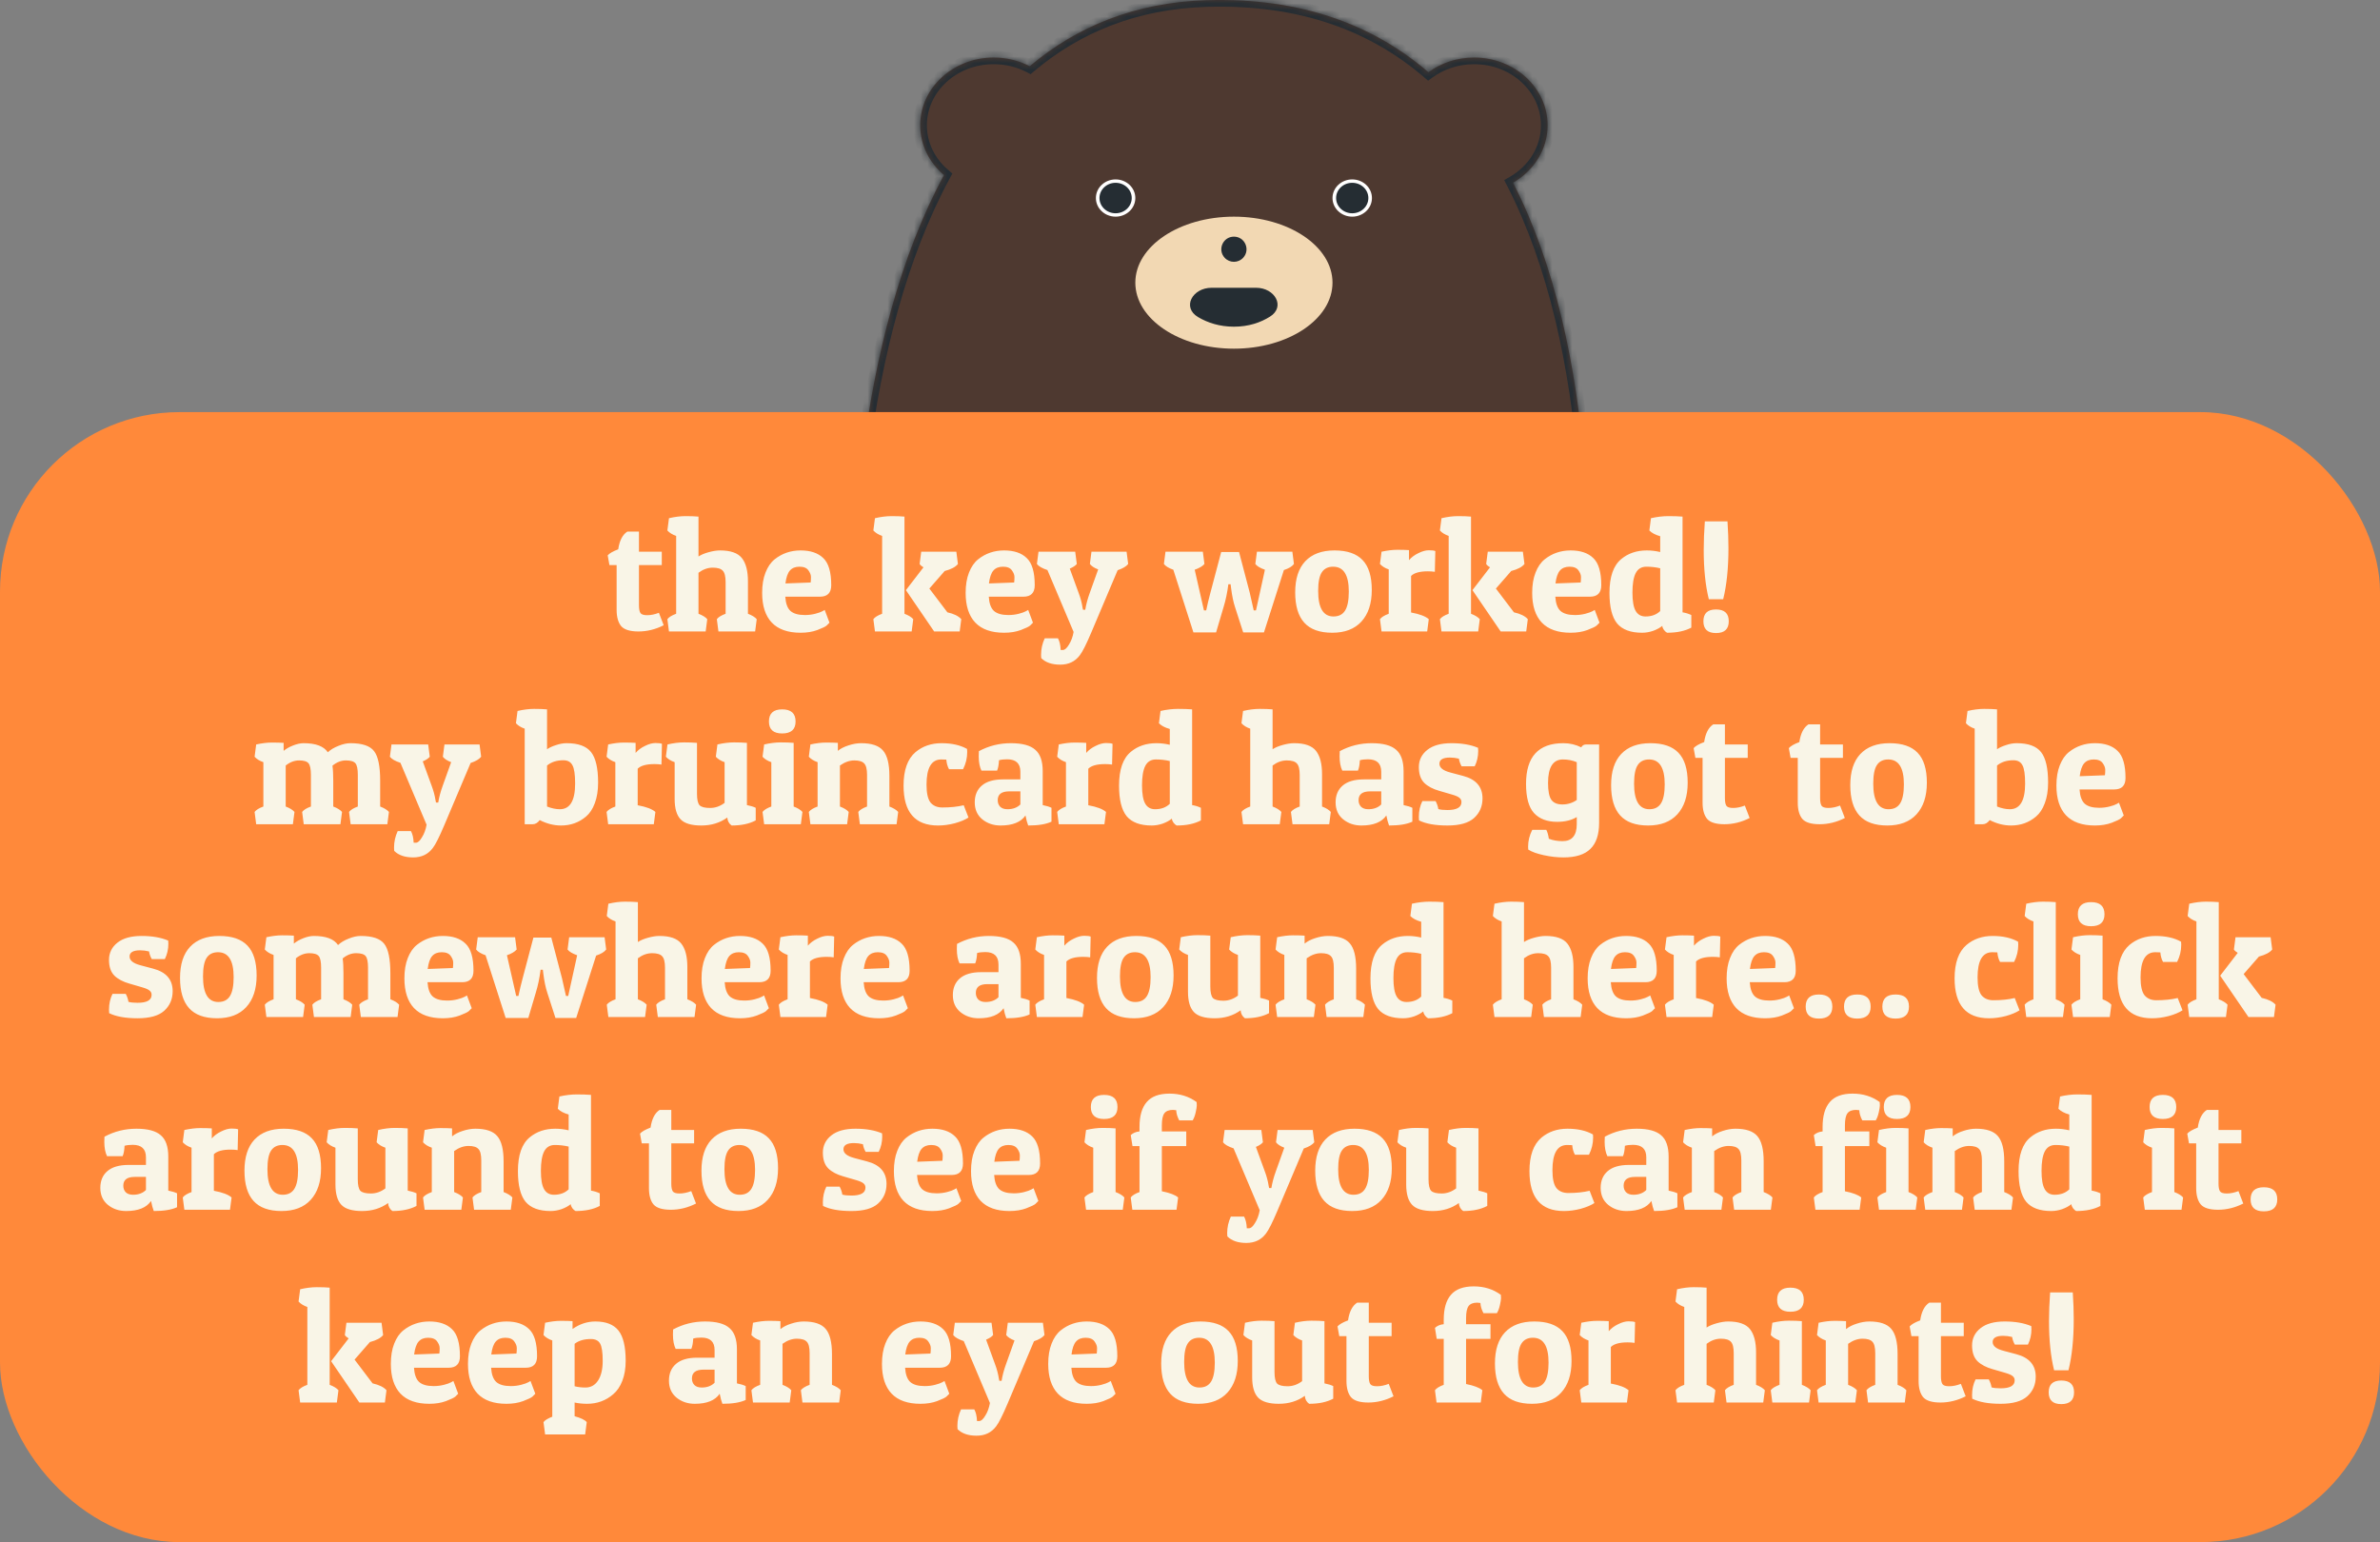 <svg width="358" height="232" viewBox="0 0 358 232" fill="none" xmlns="http://www.w3.org/2000/svg">
<rect x="0" y="0" width="358" height="232" fill="#808080" stroke="none"/>
<mask id="path-1-inside-1" fill="white">
<path fill-rule="evenodd" clip-rule="evenodd" d="M128.522 113C126.799 86.667 128.865 50.583 141.991 26.341C139.795 24.479 138.419 21.809 138.419 18.843C138.419 13.218 143.369 8.658 149.474 8.658C151.443 8.658 153.292 9.132 154.893 9.963C161.954 4.007 170.718 0.354 181.53 0.03C195.718 -0.396 206.596 3.754 214.864 10.865C216.751 9.483 219.14 8.658 221.737 8.658C227.843 8.658 232.792 13.218 232.792 18.843C232.792 22.489 230.714 25.687 227.59 27.486C240.326 52.259 240.292 88.458 237.483 113H128.522Z"/>
</mask>
<path fill-rule="evenodd" clip-rule="evenodd" d="M128.522 113C126.799 86.667 128.865 50.583 141.991 26.341C139.795 24.479 138.419 21.809 138.419 18.843C138.419 13.218 143.369 8.658 149.474 8.658C151.443 8.658 153.292 9.132 154.893 9.963C161.954 4.007 170.718 0.354 181.53 0.03C195.718 -0.396 206.596 3.754 214.864 10.865C216.751 9.483 219.14 8.658 221.737 8.658C227.843 8.658 232.792 13.218 232.792 18.843C232.792 22.489 230.714 25.687 227.59 27.486C240.326 52.259 240.292 88.458 237.483 113H128.522Z" fill="#4E3930"/>
<path d="M141.991 26.341L142.87 26.817L143.257 26.103L142.638 25.578L141.991 26.341ZM128.522 113L127.524 113.065L127.585 114H128.522V113ZM154.893 9.963L154.433 10.851L155.027 11.159L155.538 10.728L154.893 9.963ZM181.53 0.03L181.5 -0.97L181.53 0.03ZM214.864 10.865L214.212 11.623L214.815 12.141L215.455 11.672L214.864 10.865ZM227.59 27.486L227.09 26.62L226.264 27.096L226.7 27.944L227.59 27.486ZM237.483 113V114H238.375L238.477 113.114L237.483 113ZM141.112 25.865C127.846 50.365 125.798 86.687 127.524 113.065L129.52 112.935C127.8 86.647 129.884 50.801 142.87 26.817L141.112 25.865ZM137.419 18.843C137.419 22.131 138.946 25.071 141.344 27.104L142.638 25.578C140.644 23.888 139.419 21.488 139.419 18.843H137.419ZM149.474 7.658C142.895 7.658 137.419 12.59 137.419 18.843H139.419C139.419 13.846 143.842 9.658 149.474 9.658V7.658ZM155.354 9.076C153.611 8.171 151.605 7.658 149.474 7.658V9.658C151.282 9.658 152.973 10.093 154.433 10.851L155.354 9.076ZM181.5 -0.97C170.461 -0.638 161.481 3.098 154.249 9.199L155.538 10.728C162.428 4.916 170.975 1.347 181.56 1.029L181.5 -0.97ZM215.517 10.107C207.045 2.821 195.918 -1.402 181.5 -0.97L181.56 1.029C195.518 0.611 206.148 4.687 214.212 11.623L215.517 10.107ZM215.455 11.672C217.171 10.415 219.353 9.658 221.737 9.658V7.658C218.927 7.658 216.332 8.551 214.274 10.058L215.455 11.672ZM221.737 9.658C227.369 9.658 231.792 13.846 231.792 18.843H233.792C233.792 12.59 228.316 7.658 221.737 7.658V9.658ZM231.792 18.843C231.792 22.09 229.942 24.977 227.09 26.62L228.089 28.353C231.486 26.396 233.792 22.887 233.792 18.843H231.792ZM238.477 113.114C241.29 88.535 241.359 52.081 228.479 27.029L226.7 27.944C239.293 52.438 239.295 88.38 236.49 112.886L238.477 113.114ZM128.522 114H237.483V112H128.522V114Z" fill="#252D33" mask="url(#path-1-inside-1)"/>
<ellipse cx="185.606" cy="42.525" rx="14.83" ry="9.931" fill="#F2D8B3"/>
<path d="M184.209 38.773C184.96 39.593 186.252 39.593 187.002 38.773C188.114 37.558 187.252 35.602 185.606 35.602C183.959 35.602 183.098 37.558 184.209 38.773Z" fill="#252D33"/>
<ellipse cx="167.81" cy="29.793" rx="2.966" ry="2.801" fill="white"/>
<ellipse cx="167.81" cy="29.793" rx="2.427" ry="2.292" fill="#252D33"/>
<ellipse cx="203.402" cy="29.793" rx="2.966" ry="2.801" fill="white"/>
<ellipse cx="203.402" cy="29.793" rx="2.427" ry="2.292" fill="#252D33"/>
<path d="M180.225 47.709C177.741 46.244 179.359 43.294 182.242 43.294H188.952C191.761 43.294 193.408 46.143 191.03 47.637C189.628 48.518 187.831 49.148 185.606 49.148C183.443 49.148 181.653 48.552 180.225 47.709Z" fill="#252D33"/>
<rect y="62" width="358" height="170" rx="27" fill="#FF893A"/>
<path d="M96.113 79.976V83H99.545V85.016H96.113V91.088C96.113 91.6 96.185 91.976 96.329 92.216C96.473 92.44 96.817 92.552 97.361 92.552C97.905 92.552 98.489 92.432 99.113 92.192L99.833 94.064C98.601 94.688 97.337 95 96.041 95C94.761 95 93.889 94.728 93.425 94.184C92.977 93.624 92.753 92.816 92.753 91.76V85.016H91.673L91.409 83.552C91.665 83.248 92.193 82.944 92.993 82.64C93.185 81.328 93.641 80.44 94.361 79.976H96.113ZM100.627 77.96C101.523 77.752 102.355 77.648 103.123 77.648C103.891 77.648 104.539 77.672 105.067 77.72V83.72C105.451 83.464 105.963 83.248 106.603 83.072C107.243 82.896 107.811 82.808 108.307 82.808C109.891 82.808 110.987 83.192 111.595 83.96C112.203 84.728 112.507 85.896 112.507 87.464V92.336C113.131 92.576 113.571 92.848 113.827 93.152L113.587 95H108.067L107.827 93.152C108.051 92.848 108.491 92.576 109.147 92.336V87.584C109.147 86.72 109.003 86.144 108.715 85.856C108.443 85.552 107.939 85.4 107.203 85.4C106.467 85.4 105.755 85.656 105.067 86.168V92.336C105.691 92.576 106.131 92.848 106.387 93.152L106.147 95H100.627L100.387 93.152C100.611 92.848 101.051 92.576 101.707 92.336V80.624C101.147 80.432 100.707 80.16 100.387 79.808L100.627 77.96ZM120.427 95.192C118.507 95.192 117.059 94.68 116.083 93.656C115.123 92.632 114.643 91.144 114.643 89.192C114.643 88.008 114.811 86.992 115.147 86.144C115.483 85.28 115.939 84.616 116.515 84.152C117.635 83.256 118.939 82.808 120.427 82.808C121.915 82.808 123.051 83.192 123.835 83.96C124.635 84.712 125.035 86.072 125.035 88.04C125.035 89.192 124.467 89.768 123.331 89.768H118.123C118.187 90.776 118.443 91.488 118.891 91.904C119.355 92.32 120.083 92.528 121.075 92.528C121.619 92.528 122.139 92.464 122.635 92.336C123.131 92.208 123.491 92.08 123.715 91.952L124.051 91.76L124.771 93.68C124.675 93.792 124.531 93.936 124.339 94.112C124.163 94.272 123.699 94.496 122.947 94.784C122.211 95.056 121.371 95.192 120.427 95.192ZM121.939 87.632C121.971 87.408 121.987 87.136 121.987 86.816C121.987 86.496 121.859 86.16 121.603 85.808C121.347 85.44 120.899 85.256 120.259 85.256C119.635 85.256 119.155 85.448 118.819 85.832C118.483 86.216 118.259 86.864 118.147 87.776L121.939 87.632ZM131.611 77.96C132.507 77.752 133.339 77.648 134.107 77.648C134.875 77.648 135.523 77.672 136.051 77.72V92.336C136.675 92.576 137.115 92.848 137.371 93.152L137.131 95H131.611L131.371 93.152C131.595 92.848 132.035 92.576 132.691 92.336V80.624C132.131 80.432 131.691 80.16 131.371 79.808L131.611 77.96ZM140.515 95L136.267 88.784L138.907 85.352C138.635 85.192 138.443 85.024 138.331 84.848L138.571 83H143.851L144.091 84.848C143.739 85.296 143.075 85.648 142.099 85.904L139.795 88.544L142.507 92.12C143.499 92.344 144.195 92.688 144.595 93.152L144.355 95H140.515ZM151.036 95.192C149.116 95.192 147.668 94.68 146.692 93.656C145.732 92.632 145.252 91.144 145.252 89.192C145.252 88.008 145.42 86.992 145.756 86.144C146.092 85.28 146.548 84.616 147.124 84.152C148.244 83.256 149.548 82.808 151.036 82.808C152.524 82.808 153.66 83.192 154.444 83.96C155.244 84.712 155.644 86.072 155.644 88.04C155.644 89.192 155.076 89.768 153.94 89.768H148.732C148.796 90.776 149.052 91.488 149.5 91.904C149.964 92.32 150.692 92.528 151.684 92.528C152.228 92.528 152.748 92.464 153.244 92.336C153.74 92.208 154.1 92.08 154.324 91.952L154.66 91.76L155.38 93.68C155.284 93.792 155.14 93.936 154.948 94.112C154.772 94.272 154.308 94.496 153.556 94.784C152.82 95.056 151.98 95.192 151.036 95.192ZM152.548 87.632C152.58 87.408 152.596 87.136 152.596 86.816C152.596 86.496 152.468 86.16 152.212 85.808C151.956 85.44 151.508 85.256 150.868 85.256C150.244 85.256 149.764 85.448 149.428 85.832C149.092 86.216 148.868 86.864 148.756 87.776L152.548 87.632ZM159.884 97.784C160.172 97.784 160.476 97.512 160.796 96.968C161.132 96.44 161.364 95.808 161.492 95.072L157.556 85.76C156.772 85.504 156.244 85.2 155.972 84.848L156.212 83H161.732L161.972 84.848C161.764 85.104 161.412 85.336 160.916 85.544L162.236 89.168C162.524 89.92 162.724 90.664 162.836 91.4L162.908 91.736H163.244C163.372 90.936 163.596 90.096 163.916 89.216L165.188 85.664C164.596 85.44 164.18 85.168 163.94 84.848L164.18 83H169.46L169.7 84.848C169.412 85.216 168.884 85.528 168.116 85.784L164.156 95.144C163.404 96.92 162.828 98.064 162.428 98.576C161.724 99.52 160.74 99.992 159.476 99.992C158.228 99.992 157.276 99.664 156.62 99.008C156.604 98.848 156.596 98.688 156.596 98.528C156.596 97.648 156.78 96.816 157.148 96.032H159.14C159.38 96.464 159.516 97.048 159.548 97.784H159.884ZM187.003 95.144L185.779 91.352C185.523 90.584 185.323 89.624 185.179 88.472L185.107 87.896H184.771C184.611 89.144 184.371 90.288 184.051 91.328L182.923 95.144H179.515L176.491 85.712C175.803 85.472 175.331 85.184 175.075 84.848L175.315 83H180.931L181.171 84.848C180.883 85.184 180.395 85.472 179.707 85.712L181.099 91.832H181.435C181.611 90.984 181.819 90.112 182.059 89.216L183.691 83.048H186.379L187.987 89.168L188.587 91.832H188.923C189.515 89.128 189.915 87.312 190.123 86.384L190.267 85.712C189.547 85.456 189.067 85.168 188.827 84.848L189.067 83H194.395L194.635 84.848C194.363 85.216 193.859 85.52 193.123 85.76L190.123 95.144H187.003ZM200.391 95.192C198.503 95.192 197.103 94.688 196.191 93.68C195.279 92.672 194.823 91.152 194.823 89.12C194.823 87.072 195.327 85.512 196.335 84.44C197.359 83.352 198.823 82.808 200.727 82.808C202.631 82.808 204.039 83.288 204.951 84.248C205.879 85.208 206.343 86.712 206.343 88.76C206.343 90.792 205.823 92.376 204.783 93.512C203.759 94.632 202.295 95.192 200.391 95.192ZM198.279 88.904C198.279 91.464 199.047 92.744 200.583 92.744C201.367 92.744 201.943 92.456 202.311 91.88C202.695 91.288 202.887 90.328 202.887 89C202.887 86.504 202.103 85.256 200.535 85.256C199.767 85.256 199.199 85.536 198.831 86.096C198.463 86.64 198.279 87.576 198.279 88.904ZM214.773 85.952C213.557 85.952 212.717 86.184 212.253 86.648V92.144C213.549 92.384 214.437 92.72 214.917 93.152L214.677 95H207.813L207.573 93.152C207.797 92.848 208.237 92.576 208.893 92.336V85.664C208.333 85.472 207.893 85.2 207.573 84.848L207.813 83C208.693 82.808 209.485 82.712 210.189 82.712C210.893 82.712 211.477 82.728 211.941 82.76V84.272C212.309 83.84 212.781 83.488 213.357 83.216C213.933 82.928 214.453 82.784 214.917 82.784C215.397 82.784 215.725 82.824 215.901 82.904L215.829 86.024C215.509 85.976 215.157 85.952 214.773 85.952ZM216.83 77.96C217.726 77.752 218.558 77.648 219.326 77.648C220.094 77.648 220.742 77.672 221.27 77.72V92.336C221.894 92.576 222.334 92.848 222.59 93.152L222.35 95H216.83L216.59 93.152C216.814 92.848 217.254 92.576 217.91 92.336V80.624C217.35 80.432 216.91 80.16 216.59 79.808L216.83 77.96ZM225.734 95L221.486 88.784L224.126 85.352C223.854 85.192 223.662 85.024 223.55 84.848L223.79 83H229.07L229.31 84.848C228.958 85.296 228.294 85.648 227.318 85.904L225.014 88.544L227.726 92.12C228.718 92.344 229.414 92.688 229.814 93.152L229.574 95H225.734ZM236.255 95.192C234.335 95.192 232.887 94.68 231.911 93.656C230.951 92.632 230.471 91.144 230.471 89.192C230.471 88.008 230.639 86.992 230.975 86.144C231.311 85.28 231.767 84.616 232.343 84.152C233.463 83.256 234.767 82.808 236.255 82.808C237.743 82.808 238.879 83.192 239.663 83.96C240.463 84.712 240.863 86.072 240.863 88.04C240.863 89.192 240.295 89.768 239.159 89.768H233.951C234.015 90.776 234.271 91.488 234.719 91.904C235.183 92.32 235.911 92.528 236.903 92.528C237.447 92.528 237.967 92.464 238.463 92.336C238.959 92.208 239.319 92.08 239.543 91.952L239.879 91.76L240.599 93.68C240.503 93.792 240.359 93.936 240.167 94.112C239.991 94.272 239.527 94.496 238.775 94.784C238.039 95.056 237.199 95.192 236.255 95.192ZM237.767 87.632C237.799 87.408 237.815 87.136 237.815 86.816C237.815 86.496 237.687 86.16 237.431 85.808C237.175 85.44 236.727 85.256 236.087 85.256C235.463 85.256 234.983 85.448 234.647 85.832C234.311 86.216 234.087 86.864 233.975 87.776L237.767 87.632ZM248.337 77.96C249.249 77.752 250.121 77.648 250.953 77.648C251.785 77.648 252.497 77.672 253.089 77.72V92.12C253.569 92.2 254.009 92.336 254.409 92.528V94.424C253.449 94.936 252.233 95.192 250.761 95.192C250.601 95.112 250.441 94.968 250.281 94.76C250.137 94.552 250.057 94.352 250.041 94.16C249.689 94.448 249.233 94.696 248.673 94.904C248.113 95.096 247.561 95.192 247.017 95.192C245.289 95.192 244.033 94.728 243.249 93.8C242.481 92.856 242.097 91.32 242.097 89.192C242.097 86.776 242.689 85.08 243.873 84.104C244.913 83.24 246.193 82.808 247.713 82.808C248.385 82.808 249.057 82.888 249.729 83.048V80.672C248.993 80.464 248.449 80.176 248.097 79.808L248.337 77.96ZM247.521 92.744C248.433 92.744 249.169 92.472 249.729 91.928V85.496C249.073 85.336 248.377 85.256 247.641 85.256C246.905 85.256 246.369 85.584 246.033 86.24C245.713 86.88 245.553 87.848 245.553 89.144C245.553 90.424 245.713 91.344 246.033 91.904C246.353 92.464 246.849 92.744 247.521 92.744ZM256.273 82.76C256.273 81.416 256.329 79.976 256.441 78.44H259.849C259.945 79.864 259.993 81.208 259.993 82.472C259.993 85.464 259.729 88.024 259.201 90.152H257.041C256.529 88.072 256.273 85.608 256.273 82.76ZM258.121 95.24C256.857 95.24 256.225 94.648 256.225 93.464C256.225 92.28 256.857 91.688 258.121 91.688C259.401 91.688 260.041 92.28 260.041 93.464C260.041 94.648 259.401 95.24 258.121 95.24ZM38.536 112C39.416 111.808 40.208 111.712 40.912 111.712C41.616 111.712 42.2 111.728 42.664 111.76V112.96C43.048 112.64 43.528 112.368 44.104 112.144C44.68 111.92 45.2 111.808 45.664 111.808C47.488 111.808 48.704 112.264 49.312 113.176C49.712 112.792 50.24 112.472 50.896 112.216C51.552 111.944 52.16 111.808 52.72 111.808C54.48 111.808 55.664 112.208 56.272 113.008C56.88 113.792 57.184 115.272 57.184 117.448V121.336C57.808 121.576 58.248 121.848 58.504 122.152L58.264 124H52.744L52.504 122.152C52.728 121.848 53.168 121.576 53.824 121.336V116.584C53.824 115.704 53.704 115.12 53.464 114.832C53.224 114.544 52.744 114.4 52.024 114.4C51.32 114.4 50.648 114.664 50.008 115.192C50.088 115.736 50.128 116.488 50.128 117.448V121.336C50.752 121.576 51.192 121.848 51.448 122.152L51.208 124H45.688L45.448 122.152C45.672 121.848 46.112 121.576 46.768 121.336V116.584C46.768 115.704 46.648 115.12 46.408 114.832C46.168 114.544 45.696 114.4 44.992 114.4C44.288 114.4 43.616 114.656 42.976 115.168V121.336C43.6 121.576 44.04 121.848 44.296 122.152L44.056 124H38.536L38.296 122.152C38.52 121.848 38.96 121.576 39.616 121.336V114.664C39.056 114.472 38.616 114.2 38.296 113.848L38.536 112ZM62.559 126.784C62.847 126.784 63.151 126.512 63.471 125.968C63.807 125.44 64.039 124.808 64.167 124.072L60.231 114.76C59.447 114.504 58.919 114.2 58.647 113.848L58.887 112H64.407L64.647 113.848C64.439 114.104 64.087 114.336 63.591 114.544L64.911 118.168C65.199 118.92 65.399 119.664 65.511 120.4L65.583 120.736H65.919C66.047 119.936 66.271 119.096 66.591 118.216L67.863 114.664C67.271 114.44 66.855 114.168 66.615 113.848L66.855 112H72.135L72.375 113.848C72.087 114.216 71.559 114.528 70.791 114.784L66.831 124.144C66.079 125.92 65.503 127.064 65.103 127.576C64.399 128.52 63.415 128.992 62.151 128.992C60.903 128.992 59.951 128.664 59.295 128.008C59.279 127.848 59.271 127.688 59.271 127.528C59.271 126.648 59.455 125.816 59.823 125.032H61.815C62.055 125.464 62.191 126.048 62.223 126.784H62.559ZM77.847 106.96C78.743 106.752 79.575 106.648 80.343 106.648C81.111 106.648 81.759 106.672 82.287 106.72V112.72C82.623 112.48 83.071 112.272 83.631 112.096C84.191 111.904 84.727 111.808 85.239 111.808C86.983 111.808 88.207 112.256 88.911 113.152C89.615 114.048 89.967 115.576 89.967 117.736C89.967 118.936 89.799 119.976 89.463 120.856C89.143 121.72 88.703 122.384 88.143 122.848C87.087 123.744 85.839 124.192 84.399 124.192C83.311 124.192 82.239 123.92 81.183 123.376C80.879 123.792 80.527 124 80.127 124H78.927V109.624C78.367 109.432 77.927 109.16 77.607 108.808L77.847 106.96ZM84.207 121.744C85.743 121.744 86.511 120.456 86.511 117.88C86.511 116.52 86.375 115.6 86.103 115.12C85.847 114.624 85.391 114.376 84.735 114.376C83.743 114.376 82.927 114.64 82.287 115.168V121.336C82.975 121.608 83.615 121.744 84.207 121.744ZM98.441 114.952C97.225 114.952 96.385 115.184 95.921 115.648V121.144C97.217 121.384 98.105 121.72 98.585 122.152L98.345 124H91.481L91.241 122.152C91.465 121.848 91.905 121.576 92.561 121.336V114.664C92.001 114.472 91.561 114.2 91.241 113.848L91.481 112C92.361 111.808 93.153 111.712 93.857 111.712C94.561 111.712 95.145 111.728 95.609 111.76V113.272C95.977 112.84 96.449 112.488 97.025 112.216C97.601 111.928 98.121 111.784 98.585 111.784C99.065 111.784 99.393 111.824 99.569 111.904L99.497 115.024C99.177 114.976 98.825 114.952 98.441 114.952ZM109.402 122.992C108.298 123.792 106.994 124.192 105.49 124.192C104.002 124.192 102.962 123.88 102.37 123.256C101.778 122.632 101.482 121.616 101.482 120.208V114.664C100.922 114.472 100.482 114.2 100.162 113.848L100.402 112C101.298 111.792 102.13 111.688 102.898 111.688C103.666 111.688 104.314 111.712 104.842 111.76V119.416C104.842 120.28 104.97 120.856 105.226 121.144C105.498 121.416 106.026 121.552 106.81 121.552C107.594 121.552 108.322 121.296 108.994 120.784V114.664C108.434 114.472 107.994 114.2 107.674 113.848L107.914 112C108.81 111.792 109.642 111.688 110.41 111.688C111.178 111.688 111.826 111.712 112.354 111.76V121.12C112.914 121.232 113.354 121.368 113.674 121.528V123.424C112.714 123.936 111.506 124.192 110.05 124.192C109.65 123.904 109.434 123.504 109.402 122.992ZM114.943 112C115.839 111.792 116.671 111.688 117.439 111.688C118.207 111.688 118.855 111.712 119.383 111.76V121.336C120.007 121.576 120.447 121.848 120.703 122.152L120.463 124H114.943L114.703 122.152C114.927 121.848 115.367 121.576 116.023 121.336V114.664C115.463 114.472 115.023 114.2 114.703 113.848L114.943 112ZM117.655 110.344C116.327 110.344 115.663 109.744 115.663 108.544C115.663 107.328 116.327 106.72 117.655 106.72C118.999 106.72 119.671 107.328 119.671 108.544C119.671 109.744 118.999 110.344 117.655 110.344ZM121.903 112C122.783 111.808 123.575 111.712 124.279 111.712C124.983 111.712 125.567 111.728 126.031 111.76V112.96C126.431 112.624 126.959 112.352 127.615 112.144C128.287 111.92 128.927 111.808 129.535 111.808C131.103 111.808 132.199 112.176 132.823 112.912C133.463 113.648 133.783 114.92 133.783 116.728V121.336C134.407 121.576 134.847 121.848 135.103 122.152L134.863 124H129.343L129.103 122.152C129.327 121.848 129.767 121.576 130.423 121.336V116.584C130.423 115.72 130.279 115.144 129.991 114.856C129.719 114.552 129.223 114.4 128.503 114.4C127.783 114.4 127.063 114.656 126.343 115.168V121.336C126.967 121.576 127.407 121.848 127.663 122.152L127.423 124H121.903L121.663 122.152C121.887 121.848 122.327 121.576 122.983 121.336V114.664C122.423 114.472 121.983 114.2 121.663 113.848L121.903 112ZM141.577 114.256C140.105 114.256 139.369 115.52 139.369 118.048C139.369 119.328 139.569 120.224 139.969 120.736C140.385 121.232 140.977 121.48 141.745 121.48C142.961 121.48 144.033 121.368 144.961 121.144L145.681 122.992C145.169 123.328 144.481 123.616 143.617 123.856C142.753 124.08 141.913 124.192 141.097 124.192C137.641 124.192 135.913 122.192 135.913 118.192C135.913 115.856 136.513 114.176 137.713 113.152C138.785 112.256 140.089 111.808 141.625 111.808C143.161 111.808 144.441 112.096 145.465 112.672C145.481 112.832 145.489 112.984 145.489 113.128C145.489 114.04 145.281 114.904 144.865 115.72H142.753C142.529 115.32 142.393 114.84 142.345 114.28C142.153 114.264 141.897 114.256 141.577 114.256ZM147.221 113.776C147.221 113.536 147.229 113.28 147.245 113.008C148.733 112.208 150.333 111.808 152.045 111.808C153.757 111.808 154.981 112.136 155.717 112.792C156.469 113.432 156.845 114.504 156.845 116.008V121.12C157.405 121.232 157.845 121.368 158.165 121.528V123.616C157.349 124 156.181 124.192 154.661 124.192C154.501 123.776 154.365 123.272 154.253 122.68C153.565 123.688 152.317 124.192 150.509 124.192C149.437 124.192 148.517 123.88 147.749 123.256C146.997 122.632 146.621 121.784 146.621 120.712C146.621 119.64 146.973 118.8 147.677 118.192C148.397 117.568 149.461 117.256 150.869 117.256H153.485V116.104C153.485 114.856 152.821 114.232 151.493 114.232C150.997 114.232 150.589 114.28 150.269 114.376C150.237 115.048 150.141 115.568 149.981 115.936H147.629C147.357 115.376 147.221 114.656 147.221 113.776ZM151.541 121.744C152.357 121.744 153.005 121.504 153.485 121.024V119.056H151.805C150.653 119.056 150.077 119.496 150.077 120.376C150.077 120.776 150.197 121.104 150.437 121.36C150.693 121.616 151.061 121.744 151.541 121.744ZM166.222 114.952C165.006 114.952 164.166 115.184 163.702 115.648V121.144C164.998 121.384 165.886 121.72 166.366 122.152L166.126 124H159.262L159.022 122.152C159.246 121.848 159.686 121.576 160.342 121.336V114.664C159.782 114.472 159.342 114.2 159.022 113.848L159.262 112C160.142 111.808 160.934 111.712 161.638 111.712C162.342 111.712 162.926 111.728 163.39 111.76V113.272C163.758 112.84 164.23 112.488 164.806 112.216C165.382 111.928 165.902 111.784 166.366 111.784C166.846 111.784 167.174 111.824 167.35 111.904L167.278 115.024C166.958 114.976 166.606 114.952 166.222 114.952ZM174.567 106.96C175.479 106.752 176.351 106.648 177.183 106.648C178.015 106.648 178.727 106.672 179.319 106.72V121.12C179.799 121.2 180.239 121.336 180.639 121.528V123.424C179.679 123.936 178.463 124.192 176.991 124.192C176.831 124.112 176.671 123.968 176.511 123.76C176.367 123.552 176.287 123.352 176.271 123.16C175.919 123.448 175.463 123.696 174.903 123.904C174.343 124.096 173.791 124.192 173.247 124.192C171.519 124.192 170.263 123.728 169.479 122.8C168.711 121.856 168.327 120.32 168.327 118.192C168.327 115.776 168.919 114.08 170.103 113.104C171.143 112.24 172.423 111.808 173.943 111.808C174.615 111.808 175.287 111.888 175.959 112.048V109.672C175.223 109.464 174.679 109.176 174.327 108.808L174.567 106.96ZM173.751 121.744C174.663 121.744 175.399 121.472 175.959 120.928V114.496C175.303 114.336 174.607 114.256 173.871 114.256C173.135 114.256 172.599 114.584 172.263 115.24C171.943 115.88 171.783 116.848 171.783 118.144C171.783 119.424 171.943 120.344 172.263 120.904C172.583 121.464 173.079 121.744 173.751 121.744ZM186.982 106.96C187.878 106.752 188.71 106.648 189.478 106.648C190.246 106.648 190.894 106.672 191.422 106.72V112.72C191.806 112.464 192.318 112.248 192.958 112.072C193.598 111.896 194.166 111.808 194.662 111.808C196.246 111.808 197.342 112.192 197.95 112.96C198.558 113.728 198.862 114.896 198.862 116.464V121.336C199.486 121.576 199.926 121.848 200.182 122.152L199.942 124H194.422L194.182 122.152C194.406 121.848 194.846 121.576 195.502 121.336V116.584C195.502 115.72 195.358 115.144 195.07 114.856C194.798 114.552 194.294 114.4 193.558 114.4C192.822 114.4 192.11 114.656 191.422 115.168V121.336C192.046 121.576 192.486 121.848 192.742 122.152L192.502 124H186.982L186.742 122.152C186.966 121.848 187.406 121.576 188.062 121.336V109.624C187.502 109.432 187.062 109.16 186.742 108.808L186.982 106.96ZM201.502 113.776C201.502 113.536 201.51 113.28 201.526 113.008C203.014 112.208 204.614 111.808 206.326 111.808C208.038 111.808 209.262 112.136 209.998 112.792C210.75 113.432 211.126 114.504 211.126 116.008V121.12C211.686 121.232 212.126 121.368 212.446 121.528V123.616C211.63 124 210.462 124.192 208.942 124.192C208.782 123.776 208.646 123.272 208.534 122.68C207.846 123.688 206.598 124.192 204.79 124.192C203.718 124.192 202.798 123.88 202.03 123.256C201.278 122.632 200.902 121.784 200.902 120.712C200.902 119.64 201.254 118.8 201.958 118.192C202.678 117.568 203.742 117.256 205.15 117.256H207.766V116.104C207.766 114.856 207.102 114.232 205.774 114.232C205.278 114.232 204.87 114.28 204.55 114.376C204.518 115.048 204.422 115.568 204.262 115.936H201.91C201.638 115.376 201.502 114.656 201.502 113.776ZM205.822 121.744C206.638 121.744 207.286 121.504 207.766 121.024V119.056H206.086C204.934 119.056 204.358 119.496 204.358 120.376C204.358 120.776 204.478 121.104 204.718 121.36C204.974 121.616 205.342 121.744 205.822 121.744ZM218.104 113.968C217.048 113.968 216.52 114.28 216.52 114.904C216.52 115.496 217.072 115.936 218.176 116.224L220.072 116.728C222.024 117.24 223 118.368 223 120.112C223 121.312 222.576 122.296 221.728 123.064C220.896 123.816 219.56 124.192 217.72 124.192C215.896 124.192 214.472 123.936 213.448 123.424C213.432 123.248 213.424 123.072 213.424 122.896C213.424 122.016 213.6 121.224 213.952 120.52H215.944C216.152 120.904 216.288 121.304 216.352 121.72C216.672 121.816 217.128 121.864 217.72 121.864C219.128 121.864 219.832 121.464 219.832 120.664C219.832 120.408 219.736 120.2 219.544 120.04C219.352 119.864 218.976 119.696 218.416 119.536L216.52 118.984C215.544 118.712 214.784 118.312 214.24 117.784C213.696 117.24 213.424 116.448 213.424 115.408C213.424 114.352 213.848 113.488 214.696 112.816C215.544 112.144 216.752 111.808 218.32 111.808C219.904 111.808 221.24 112.04 222.328 112.504C222.344 112.664 222.352 112.824 222.352 112.984C222.352 113.816 222.176 114.584 221.824 115.288H219.856C219.648 114.92 219.512 114.536 219.448 114.136C219 114.024 218.552 113.968 218.104 113.968ZM235.042 126.544C236.466 126.544 237.178 125.688 237.178 123.976V122.92C236.394 123.4 235.41 123.64 234.226 123.64C232.722 123.64 231.562 123.2 230.746 122.32C229.946 121.44 229.546 119.976 229.546 117.928C229.546 113.848 231.418 111.808 235.162 111.808C236.122 111.808 237.018 112.016 237.85 112.432C238.01 112.144 238.25 112 238.57 112H240.538V123.808C240.538 125.568 240.098 126.872 239.218 127.72C238.354 128.568 237.01 128.992 235.186 128.992C234.226 128.992 233.234 128.88 232.21 128.656C231.186 128.432 230.41 128.152 229.882 127.816C229.866 127.672 229.858 127.528 229.858 127.384C229.858 126.504 230.066 125.656 230.482 124.84H232.594C232.77 125.176 232.898 125.624 232.978 126.184C233.586 126.424 234.274 126.544 235.042 126.544ZM232.858 117.784C232.858 118.984 233.018 119.824 233.338 120.304C233.674 120.784 234.234 121.024 235.018 121.024C235.818 121.024 236.538 120.8 237.178 120.352V114.664C236.538 114.392 235.842 114.256 235.09 114.256C233.602 114.256 232.858 115.432 232.858 117.784ZM247.91 124.192C246.022 124.192 244.622 123.688 243.71 122.68C242.798 121.672 242.342 120.152 242.342 118.12C242.342 116.072 242.846 114.512 243.854 113.44C244.878 112.352 246.342 111.808 248.246 111.808C250.15 111.808 251.558 112.288 252.47 113.248C253.398 114.208 253.862 115.712 253.862 117.76C253.862 119.792 253.342 121.376 252.302 122.512C251.278 123.632 249.814 124.192 247.91 124.192ZM245.798 117.904C245.798 120.464 246.566 121.744 248.102 121.744C248.886 121.744 249.462 121.456 249.83 120.88C250.214 120.288 250.406 119.328 250.406 118C250.406 115.504 249.622 114.256 248.054 114.256C247.286 114.256 246.718 114.536 246.35 115.096C245.982 115.64 245.798 116.576 245.798 117.904ZM259.461 108.976V112H262.893V114.016H259.461V120.088C259.461 120.6 259.533 120.976 259.677 121.216C259.821 121.44 260.165 121.552 260.709 121.552C261.253 121.552 261.837 121.432 262.461 121.192L263.181 123.064C261.949 123.688 260.685 124 259.389 124C258.109 124 257.237 123.728 256.773 123.184C256.325 122.624 256.101 121.816 256.101 120.76V114.016H255.021L254.757 112.552C255.013 112.248 255.541 111.944 256.341 111.64C256.533 110.328 256.989 109.44 257.709 108.976H259.461ZM273.781 108.976V112H277.213V114.016H273.781V120.088C273.781 120.6 273.853 120.976 273.997 121.216C274.141 121.44 274.485 121.552 275.029 121.552C275.573 121.552 276.157 121.432 276.781 121.192L277.501 123.064C276.269 123.688 275.005 124 273.709 124C272.429 124 271.557 123.728 271.093 123.184C270.645 122.624 270.421 121.816 270.421 120.76V114.016H269.341L269.077 112.552C269.333 112.248 269.861 111.944 270.661 111.64C270.853 110.328 271.309 109.44 272.029 108.976H273.781ZM283.887 124.192C281.999 124.192 280.599 123.688 279.687 122.68C278.775 121.672 278.319 120.152 278.319 118.12C278.319 116.072 278.823 114.512 279.831 113.44C280.855 112.352 282.319 111.808 284.223 111.808C286.127 111.808 287.535 112.288 288.447 113.248C289.375 114.208 289.839 115.712 289.839 117.76C289.839 119.792 289.319 121.376 288.279 122.512C287.255 123.632 285.791 124.192 283.887 124.192ZM281.775 117.904C281.775 120.464 282.543 121.744 284.079 121.744C284.863 121.744 285.439 121.456 285.807 120.88C286.191 120.288 286.383 119.328 286.383 118C286.383 115.504 285.599 114.256 284.031 114.256C283.263 114.256 282.695 114.536 282.327 115.096C281.959 115.64 281.775 116.576 281.775 117.904ZM295.956 106.96C296.852 106.752 297.684 106.648 298.452 106.648C299.22 106.648 299.868 106.672 300.396 106.72V112.72C300.732 112.48 301.18 112.272 301.74 112.096C302.3 111.904 302.836 111.808 303.348 111.808C305.092 111.808 306.316 112.256 307.02 113.152C307.724 114.048 308.076 115.576 308.076 117.736C308.076 118.936 307.908 119.976 307.572 120.856C307.252 121.72 306.812 122.384 306.252 122.848C305.196 123.744 303.948 124.192 302.508 124.192C301.42 124.192 300.348 123.92 299.292 123.376C298.988 123.792 298.636 124 298.236 124H297.036V109.624C296.476 109.432 296.036 109.16 295.716 108.808L295.956 106.96ZM302.316 121.744C303.852 121.744 304.62 120.456 304.62 117.88C304.62 116.52 304.484 115.6 304.212 115.12C303.956 114.624 303.5 114.376 302.844 114.376C301.852 114.376 301.036 114.64 300.396 115.168V121.336C301.084 121.608 301.724 121.744 302.316 121.744ZM315.111 124.192C313.191 124.192 311.743 123.68 310.767 122.656C309.807 121.632 309.327 120.144 309.327 118.192C309.327 117.008 309.495 115.992 309.831 115.144C310.167 114.28 310.623 113.616 311.199 113.152C312.319 112.256 313.623 111.808 315.111 111.808C316.599 111.808 317.735 112.192 318.519 112.96C319.319 113.712 319.719 115.072 319.719 117.04C319.719 118.192 319.151 118.768 318.015 118.768H312.807C312.871 119.776 313.127 120.488 313.575 120.904C314.039 121.32 314.767 121.528 315.759 121.528C316.303 121.528 316.823 121.464 317.319 121.336C317.815 121.208 318.175 121.08 318.399 120.952L318.735 120.76L319.455 122.68C319.359 122.792 319.215 122.936 319.023 123.112C318.847 123.272 318.383 123.496 317.631 123.784C316.895 124.056 316.055 124.192 315.111 124.192ZM316.623 116.632C316.655 116.408 316.671 116.136 316.671 115.816C316.671 115.496 316.543 115.16 316.287 114.808C316.031 114.44 315.583 114.256 314.943 114.256C314.319 114.256 313.839 114.448 313.503 114.832C313.167 115.216 312.943 115.864 312.831 116.776L316.623 116.632ZM21.076 142.968C20.02 142.968 19.492 143.28 19.492 143.904C19.492 144.496 20.044 144.936 21.148 145.224L23.044 145.728C24.996 146.24 25.972 147.368 25.972 149.112C25.972 150.312 25.548 151.296 24.7 152.064C23.868 152.816 22.532 153.192 20.692 153.192C18.868 153.192 17.444 152.936 16.42 152.424C16.404 152.248 16.396 152.072 16.396 151.896C16.396 151.016 16.572 150.224 16.924 149.52H18.916C19.124 149.904 19.26 150.304 19.324 150.72C19.644 150.816 20.1 150.864 20.692 150.864C22.1 150.864 22.804 150.464 22.804 149.664C22.804 149.408 22.708 149.2 22.516 149.04C22.324 148.864 21.948 148.696 21.388 148.536L19.492 147.984C18.516 147.712 17.756 147.312 17.212 146.784C16.668 146.24 16.396 145.448 16.396 144.408C16.396 143.352 16.82 142.488 17.668 141.816C18.516 141.144 19.724 140.808 21.292 140.808C22.876 140.808 24.212 141.04 25.3 141.504C25.316 141.664 25.324 141.824 25.324 141.984C25.324 142.816 25.148 143.584 24.796 144.288H22.828C22.62 143.92 22.484 143.536 22.42 143.136C21.972 143.024 21.524 142.968 21.076 142.968ZM32.648 153.192C30.761 153.192 29.36 152.688 28.448 151.68C27.537 150.672 27.081 149.152 27.081 147.12C27.081 145.072 27.584 143.512 28.593 142.44C29.616 141.352 31.081 140.808 32.984 140.808C34.889 140.808 36.297 141.288 37.209 142.248C38.136 143.208 38.6 144.712 38.6 146.76C38.6 148.792 38.081 150.376 37.041 151.512C36.017 152.632 34.553 153.192 32.648 153.192ZM30.537 146.904C30.537 149.464 31.305 150.744 32.84 150.744C33.624 150.744 34.2 150.456 34.569 149.88C34.953 149.288 35.145 148.328 35.145 147C35.145 144.504 34.361 143.256 32.792 143.256C32.025 143.256 31.456 143.536 31.088 144.096C30.721 144.64 30.537 145.576 30.537 146.904ZM40.071 141C40.951 140.808 41.743 140.712 42.447 140.712C43.151 140.712 43.735 140.728 44.199 140.76V141.96C44.583 141.64 45.063 141.368 45.639 141.144C46.215 140.92 46.735 140.808 47.199 140.808C49.023 140.808 50.239 141.264 50.847 142.176C51.247 141.792 51.775 141.472 52.431 141.216C53.087 140.944 53.695 140.808 54.255 140.808C56.015 140.808 57.199 141.208 57.807 142.008C58.415 142.792 58.719 144.272 58.719 146.448V150.336C59.343 150.576 59.783 150.848 60.039 151.152L59.799 153H54.279L54.039 151.152C54.263 150.848 54.703 150.576 55.359 150.336V145.584C55.359 144.704 55.239 144.12 54.999 143.832C54.759 143.544 54.279 143.4 53.559 143.4C52.855 143.4 52.183 143.664 51.543 144.192C51.623 144.736 51.663 145.488 51.663 146.448V150.336C52.287 150.576 52.727 150.848 52.983 151.152L52.743 153H47.223L46.983 151.152C47.207 150.848 47.647 150.576 48.303 150.336V145.584C48.303 144.704 48.183 144.12 47.943 143.832C47.703 143.544 47.231 143.4 46.527 143.4C45.823 143.4 45.151 143.656 44.511 144.168V150.336C45.135 150.576 45.575 150.848 45.831 151.152L45.591 153H40.071L39.831 151.152C40.055 150.848 40.495 150.576 41.151 150.336V143.664C40.591 143.472 40.151 143.2 39.831 142.848L40.071 141ZM66.615 153.192C64.695 153.192 63.246 152.68 62.27 151.656C61.31 150.632 60.831 149.144 60.831 147.192C60.831 146.008 60.998 144.992 61.334 144.144C61.67 143.28 62.127 142.616 62.703 142.152C63.822 141.256 65.126 140.808 66.615 140.808C68.103 140.808 69.239 141.192 70.022 141.96C70.823 142.712 71.222 144.072 71.222 146.04C71.222 147.192 70.654 147.768 69.519 147.768H64.311C64.374 148.776 64.63 149.488 65.079 149.904C65.543 150.32 66.27 150.528 67.263 150.528C67.806 150.528 68.326 150.464 68.823 150.336C69.319 150.208 69.678 150.08 69.903 149.952L70.239 149.76L70.959 151.68C70.862 151.792 70.719 151.936 70.526 152.112C70.35 152.272 69.886 152.496 69.135 152.784C68.398 153.056 67.558 153.192 66.615 153.192ZM68.126 145.632C68.159 145.408 68.174 145.136 68.174 144.816C68.174 144.496 68.046 144.16 67.79 143.808C67.534 143.44 67.087 143.256 66.447 143.256C65.823 143.256 65.343 143.448 65.007 143.832C64.671 144.216 64.447 144.864 64.335 145.776L68.126 145.632ZM83.55 153.144L82.326 149.352C82.07 148.584 81.87 147.624 81.726 146.472L81.654 145.896H81.318C81.158 147.144 80.918 148.288 80.598 149.328L79.47 153.144H76.062L73.038 143.712C72.35 143.472 71.878 143.184 71.622 142.848L71.862 141H77.478L77.718 142.848C77.43 143.184 76.942 143.472 76.254 143.712L77.646 149.832H77.982C78.158 148.984 78.366 148.112 78.606 147.216L80.238 141.048H82.926L84.534 147.168L85.134 149.832H85.47C86.062 147.128 86.462 145.312 86.67 144.384L86.814 143.712C86.094 143.456 85.614 143.168 85.374 142.848L85.614 141H90.942L91.182 142.848C90.91 143.216 90.406 143.52 89.67 143.76L86.67 153.144H83.55ZM91.51 135.96C92.406 135.752 93.238 135.648 94.006 135.648C94.774 135.648 95.422 135.672 95.95 135.72V141.72C96.334 141.464 96.846 141.248 97.486 141.072C98.126 140.896 98.694 140.808 99.19 140.808C100.774 140.808 101.87 141.192 102.478 141.96C103.086 142.728 103.39 143.896 103.39 145.464V150.336C104.014 150.576 104.454 150.848 104.71 151.152L104.47 153H98.95L98.71 151.152C98.934 150.848 99.374 150.576 100.03 150.336V145.584C100.03 144.72 99.886 144.144 99.598 143.856C99.326 143.552 98.822 143.4 98.086 143.4C97.35 143.4 96.638 143.656 95.95 144.168V150.336C96.574 150.576 97.014 150.848 97.27 151.152L97.03 153H91.51L91.27 151.152C91.494 150.848 91.934 150.576 92.59 150.336V138.624C92.03 138.432 91.59 138.16 91.27 137.808L91.51 135.96ZM111.31 153.192C109.39 153.192 107.942 152.68 106.966 151.656C106.006 150.632 105.526 149.144 105.526 147.192C105.526 146.008 105.694 144.992 106.03 144.144C106.366 143.28 106.822 142.616 107.398 142.152C108.518 141.256 109.822 140.808 111.31 140.808C112.798 140.808 113.934 141.192 114.718 141.96C115.518 142.712 115.918 144.072 115.918 146.04C115.918 147.192 115.35 147.768 114.214 147.768H109.006C109.07 148.776 109.326 149.488 109.774 149.904C110.238 150.32 110.966 150.528 111.958 150.528C112.502 150.528 113.022 150.464 113.518 150.336C114.014 150.208 114.374 150.08 114.598 149.952L114.934 149.76L115.654 151.68C115.558 151.792 115.414 151.936 115.222 152.112C115.046 152.272 114.582 152.496 113.83 152.784C113.094 153.056 112.254 153.192 111.31 153.192ZM112.822 145.632C112.854 145.408 112.87 145.136 112.87 144.816C112.87 144.496 112.742 144.16 112.486 143.808C112.23 143.44 111.782 143.256 111.142 143.256C110.518 143.256 110.038 143.448 109.702 143.832C109.366 144.216 109.142 144.864 109.03 145.776L112.822 145.632ZM124.351 143.952C123.135 143.952 122.295 144.184 121.831 144.648V150.144C123.127 150.384 124.015 150.72 124.495 151.152L124.255 153H117.391L117.151 151.152C117.375 150.848 117.815 150.576 118.471 150.336V143.664C117.911 143.472 117.471 143.2 117.151 142.848L117.391 141C118.271 140.808 119.063 140.712 119.767 140.712C120.471 140.712 121.055 140.728 121.519 140.76V142.272C121.887 141.84 122.359 141.488 122.935 141.216C123.511 140.928 124.031 140.784 124.495 140.784C124.975 140.784 125.303 140.824 125.479 140.904L125.407 144.024C125.087 143.976 124.735 143.952 124.351 143.952ZM132.216 153.192C130.296 153.192 128.848 152.68 127.872 151.656C126.912 150.632 126.432 149.144 126.432 147.192C126.432 146.008 126.6 144.992 126.936 144.144C127.272 143.28 127.728 142.616 128.304 142.152C129.424 141.256 130.728 140.808 132.216 140.808C133.704 140.808 134.84 141.192 135.624 141.96C136.424 142.712 136.824 144.072 136.824 146.04C136.824 147.192 136.256 147.768 135.12 147.768H129.912C129.976 148.776 130.232 149.488 130.68 149.904C131.144 150.32 131.872 150.528 132.864 150.528C133.408 150.528 133.928 150.464 134.424 150.336C134.92 150.208 135.28 150.08 135.504 149.952L135.84 149.76L136.56 151.68C136.464 151.792 136.32 151.936 136.128 152.112C135.952 152.272 135.488 152.496 134.736 152.784C134 153.056 133.16 153.192 132.216 153.192ZM133.728 145.632C133.76 145.408 133.776 145.136 133.776 144.816C133.776 144.496 133.648 144.16 133.392 143.808C133.136 143.44 132.688 143.256 132.048 143.256C131.424 143.256 130.944 143.448 130.608 143.832C130.272 144.216 130.048 144.864 129.936 145.776L133.728 145.632ZM143.928 142.776C143.928 142.536 143.936 142.28 143.952 142.008C145.44 141.208 147.04 140.808 148.752 140.808C150.464 140.808 151.688 141.136 152.424 141.792C153.176 142.432 153.552 143.504 153.552 145.008V150.12C154.112 150.232 154.552 150.368 154.872 150.528V152.616C154.056 153 152.888 153.192 151.368 153.192C151.208 152.776 151.072 152.272 150.96 151.68C150.272 152.688 149.024 153.192 147.216 153.192C146.144 153.192 145.224 152.88 144.456 152.256C143.704 151.632 143.328 150.784 143.328 149.712C143.328 148.64 143.68 147.8 144.384 147.192C145.104 146.568 146.168 146.256 147.576 146.256H150.192V145.104C150.192 143.856 149.528 143.232 148.2 143.232C147.704 143.232 147.296 143.28 146.976 143.376C146.944 144.048 146.848 144.568 146.688 144.936H144.336C144.064 144.376 143.928 143.656 143.928 142.776ZM148.248 150.744C149.064 150.744 149.712 150.504 150.192 150.024V148.056H148.512C147.36 148.056 146.784 148.496 146.784 149.376C146.784 149.776 146.904 150.104 147.144 150.36C147.4 150.616 147.768 150.744 148.248 150.744ZM162.929 143.952C161.713 143.952 160.873 144.184 160.409 144.648V150.144C161.705 150.384 162.593 150.72 163.073 151.152L162.833 153H155.969L155.729 151.152C155.953 150.848 156.393 150.576 157.049 150.336V143.664C156.489 143.472 156.049 143.2 155.729 142.848L155.969 141C156.849 140.808 157.641 140.712 158.345 140.712C159.049 140.712 159.633 140.728 160.097 140.76V142.272C160.465 141.84 160.937 141.488 161.513 141.216C162.089 140.928 162.609 140.784 163.073 140.784C163.553 140.784 163.881 140.824 164.057 140.904L163.985 144.024C163.665 143.976 163.313 143.952 162.929 143.952ZM170.578 153.192C168.69 153.192 167.29 152.688 166.378 151.68C165.466 150.672 165.01 149.152 165.01 147.12C165.01 145.072 165.514 143.512 166.522 142.44C167.546 141.352 169.01 140.808 170.914 140.808C172.818 140.808 174.226 141.288 175.138 142.248C176.066 143.208 176.53 144.712 176.53 146.76C176.53 148.792 176.01 150.376 174.97 151.512C173.946 152.632 172.482 153.192 170.578 153.192ZM168.466 146.904C168.466 149.464 169.234 150.744 170.77 150.744C171.554 150.744 172.13 150.456 172.498 149.88C172.882 149.288 173.074 148.328 173.074 147C173.074 144.504 172.29 143.256 170.722 143.256C169.954 143.256 169.386 143.536 169.018 144.096C168.65 144.64 168.466 145.576 168.466 146.904ZM186.617 151.992C185.513 152.792 184.209 153.192 182.705 153.192C181.217 153.192 180.177 152.88 179.585 152.256C178.993 151.632 178.697 150.616 178.697 149.208V143.664C178.137 143.472 177.697 143.2 177.377 142.848L177.617 141C178.513 140.792 179.345 140.688 180.113 140.688C180.881 140.688 181.529 140.712 182.057 140.76V148.416C182.057 149.28 182.185 149.856 182.441 150.144C182.713 150.416 183.241 150.552 184.025 150.552C184.809 150.552 185.537 150.296 186.209 149.784V143.664C185.649 143.472 185.209 143.2 184.889 142.848L185.129 141C186.025 140.792 186.857 140.688 187.625 140.688C188.393 140.688 189.041 140.712 189.569 140.76V150.12C190.129 150.232 190.569 150.368 190.889 150.528V152.424C189.929 152.936 188.721 153.192 187.265 153.192C186.865 152.904 186.649 152.504 186.617 151.992ZM192.11 141C192.99 140.808 193.782 140.712 194.486 140.712C195.19 140.712 195.774 140.728 196.238 140.76V141.96C196.638 141.624 197.166 141.352 197.822 141.144C198.494 140.92 199.134 140.808 199.742 140.808C201.31 140.808 202.406 141.176 203.03 141.912C203.67 142.648 203.99 143.92 203.99 145.728V150.336C204.614 150.576 205.054 150.848 205.31 151.152L205.07 153H199.55L199.31 151.152C199.534 150.848 199.974 150.576 200.63 150.336V145.584C200.63 144.72 200.486 144.144 200.198 143.856C199.926 143.552 199.43 143.4 198.71 143.4C197.99 143.4 197.27 143.656 196.55 144.168V150.336C197.174 150.576 197.614 150.848 197.87 151.152L197.63 153H192.11L191.87 151.152C192.094 150.848 192.534 150.576 193.19 150.336V143.664C192.63 143.472 192.19 143.2 191.87 142.848L192.11 141ZM212.384 135.96C213.296 135.752 214.168 135.648 215 135.648C215.832 135.648 216.544 135.672 217.136 135.72V150.12C217.616 150.2 218.056 150.336 218.456 150.528V152.424C217.496 152.936 216.28 153.192 214.808 153.192C214.648 153.112 214.488 152.968 214.328 152.76C214.184 152.552 214.104 152.352 214.088 152.16C213.736 152.448 213.28 152.696 212.72 152.904C212.16 153.096 211.608 153.192 211.064 153.192C209.336 153.192 208.08 152.728 207.296 151.8C206.528 150.856 206.144 149.32 206.144 147.192C206.144 144.776 206.736 143.08 207.92 142.104C208.96 141.24 210.24 140.808 211.76 140.808C212.432 140.808 213.104 140.888 213.776 141.048V138.672C213.04 138.464 212.496 138.176 212.144 137.808L212.384 135.96ZM211.568 150.744C212.48 150.744 213.216 150.472 213.776 149.928V143.496C213.12 143.336 212.424 143.256 211.688 143.256C210.952 143.256 210.416 143.584 210.08 144.24C209.76 144.88 209.6 145.848 209.6 147.144C209.6 148.424 209.76 149.344 210.08 149.904C210.4 150.464 210.896 150.744 211.568 150.744ZM224.799 135.96C225.695 135.752 226.527 135.648 227.295 135.648C228.063 135.648 228.711 135.672 229.239 135.72V141.72C229.623 141.464 230.135 141.248 230.775 141.072C231.415 140.896 231.983 140.808 232.479 140.808C234.063 140.808 235.159 141.192 235.767 141.96C236.375 142.728 236.679 143.896 236.679 145.464V150.336C237.303 150.576 237.743 150.848 237.999 151.152L237.759 153H232.239L231.999 151.152C232.223 150.848 232.663 150.576 233.319 150.336V145.584C233.319 144.72 233.175 144.144 232.887 143.856C232.615 143.552 232.111 143.4 231.375 143.4C230.639 143.4 229.927 143.656 229.239 144.168V150.336C229.863 150.576 230.303 150.848 230.559 151.152L230.319 153H224.799L224.559 151.152C224.783 150.848 225.223 150.576 225.879 150.336V138.624C225.319 138.432 224.879 138.16 224.559 137.808L224.799 135.96ZM244.599 153.192C242.679 153.192 241.231 152.68 240.255 151.656C239.295 150.632 238.815 149.144 238.815 147.192C238.815 146.008 238.983 144.992 239.319 144.144C239.655 143.28 240.111 142.616 240.687 142.152C241.807 141.256 243.111 140.808 244.599 140.808C246.087 140.808 247.223 141.192 248.007 141.96C248.807 142.712 249.207 144.072 249.207 146.04C249.207 147.192 248.639 147.768 247.503 147.768H242.295C242.359 148.776 242.615 149.488 243.063 149.904C243.527 150.32 244.255 150.528 245.247 150.528C245.791 150.528 246.311 150.464 246.807 150.336C247.303 150.208 247.663 150.08 247.887 149.952L248.223 149.76L248.943 151.68C248.847 151.792 248.703 151.936 248.511 152.112C248.335 152.272 247.871 152.496 247.119 152.784C246.383 153.056 245.543 153.192 244.599 153.192ZM246.111 145.632C246.143 145.408 246.159 145.136 246.159 144.816C246.159 144.496 246.031 144.16 245.775 143.808C245.519 143.44 245.071 143.256 244.431 143.256C243.807 143.256 243.327 143.448 242.991 143.832C242.655 144.216 242.431 144.864 242.319 145.776L246.111 145.632ZM257.64 143.952C256.424 143.952 255.584 144.184 255.12 144.648V150.144C256.416 150.384 257.304 150.72 257.784 151.152L257.544 153H250.68L250.44 151.152C250.664 150.848 251.104 150.576 251.76 150.336V143.664C251.2 143.472 250.76 143.2 250.44 142.848L250.68 141C251.56 140.808 252.352 140.712 253.056 140.712C253.76 140.712 254.344 140.728 254.808 140.76V142.272C255.176 141.84 255.648 141.488 256.224 141.216C256.8 140.928 257.32 140.784 257.784 140.784C258.264 140.784 258.592 140.824 258.768 140.904L258.696 144.024C258.376 143.976 258.024 143.952 257.64 143.952ZM265.505 153.192C263.585 153.192 262.137 152.68 261.161 151.656C260.201 150.632 259.721 149.144 259.721 147.192C259.721 146.008 259.889 144.992 260.225 144.144C260.561 143.28 261.017 142.616 261.593 142.152C262.713 141.256 264.017 140.808 265.505 140.808C266.993 140.808 268.129 141.192 268.913 141.96C269.713 142.712 270.113 144.072 270.113 146.04C270.113 147.192 269.545 147.768 268.409 147.768H263.201C263.265 148.776 263.521 149.488 263.969 149.904C264.433 150.32 265.161 150.528 266.153 150.528C266.697 150.528 267.217 150.464 267.713 150.336C268.209 150.208 268.569 150.08 268.793 149.952L269.129 149.76L269.849 151.68C269.753 151.792 269.609 151.936 269.417 152.112C269.241 152.272 268.777 152.496 268.025 152.784C267.289 153.056 266.449 153.192 265.505 153.192ZM267.017 145.632C267.049 145.408 267.065 145.136 267.065 144.816C267.065 144.496 266.937 144.16 266.681 143.808C266.425 143.44 265.977 143.256 265.337 143.256C264.713 143.256 264.233 143.448 263.897 143.832C263.561 144.216 263.337 144.864 263.225 145.776L267.017 145.632ZM273.603 153.24C272.275 153.24 271.611 152.64 271.611 151.44C271.611 150.224 272.275 149.616 273.603 149.616C274.947 149.616 275.619 150.224 275.619 151.44C275.619 152.64 274.947 153.24 273.603 153.24ZM279.368 153.24C278.04 153.24 277.376 152.64 277.376 151.44C277.376 150.224 278.04 149.616 279.368 149.616C280.712 149.616 281.384 150.224 281.384 151.44C281.384 152.64 280.712 153.24 279.368 153.24ZM285.134 153.24C283.806 153.24 283.142 152.64 283.142 151.44C283.142 150.224 283.806 149.616 285.134 149.616C286.478 149.616 287.15 150.224 287.15 151.44C287.15 152.64 286.478 153.24 285.134 153.24ZM299.674 143.256C298.202 143.256 297.466 144.52 297.466 147.048C297.466 148.328 297.666 149.224 298.066 149.736C298.482 150.232 299.074 150.48 299.842 150.48C301.058 150.48 302.13 150.368 303.058 150.144L303.778 151.992C303.266 152.328 302.578 152.616 301.714 152.856C300.85 153.08 300.01 153.192 299.194 153.192C295.738 153.192 294.01 151.192 294.01 147.192C294.01 144.856 294.61 143.176 295.81 142.152C296.882 141.256 298.186 140.808 299.722 140.808C301.258 140.808 302.538 141.096 303.562 141.672C303.578 141.832 303.586 141.984 303.586 142.128C303.586 143.04 303.378 143.904 302.962 144.72H300.85C300.626 144.32 300.49 143.84 300.442 143.28C300.25 143.264 299.994 143.256 299.674 143.256ZM304.791 135.96C305.687 135.752 306.519 135.648 307.287 135.648C308.055 135.648 308.703 135.672 309.231 135.72V150.336C309.855 150.576 310.295 150.848 310.551 151.152L310.311 153H304.791L304.551 151.152C304.775 150.848 305.215 150.576 305.871 150.336V138.624C305.311 138.432 304.871 138.16 304.551 137.808L304.791 135.96ZM311.83 141C312.726 140.792 313.558 140.688 314.326 140.688C315.094 140.688 315.742 140.712 316.27 140.76V150.336C316.894 150.576 317.334 150.848 317.59 151.152L317.35 153H311.83L311.59 151.152C311.814 150.848 312.254 150.576 312.91 150.336V143.664C312.35 143.472 311.91 143.2 311.59 142.848L311.83 141ZM314.542 139.344C313.214 139.344 312.55 138.744 312.55 137.544C312.55 136.328 313.214 135.72 314.542 135.72C315.886 135.72 316.558 136.328 316.558 137.544C316.558 138.744 315.886 139.344 314.542 139.344ZM324.19 143.256C322.718 143.256 321.982 144.52 321.982 147.048C321.982 148.328 322.182 149.224 322.582 149.736C322.998 150.232 323.59 150.48 324.358 150.48C325.574 150.48 326.646 150.368 327.574 150.144L328.294 151.992C327.782 152.328 327.094 152.616 326.23 152.856C325.366 153.08 324.526 153.192 323.71 153.192C320.254 153.192 318.526 151.192 318.526 147.192C318.526 144.856 319.126 143.176 320.326 142.152C321.398 141.256 322.702 140.808 324.238 140.808C325.774 140.808 327.054 141.096 328.078 141.672C328.094 141.832 328.102 141.984 328.102 142.128C328.102 143.04 327.894 143.904 327.478 144.72H325.366C325.142 144.32 325.006 143.84 324.958 143.28C324.766 143.264 324.51 143.256 324.19 143.256ZM329.306 135.96C330.202 135.752 331.034 135.648 331.802 135.648C332.57 135.648 333.218 135.672 333.746 135.72V150.336C334.37 150.576 334.81 150.848 335.066 151.152L334.826 153H329.306L329.066 151.152C329.29 150.848 329.73 150.576 330.386 150.336V138.624C329.826 138.432 329.386 138.16 329.066 137.808L329.306 135.96ZM338.21 153L333.962 146.784L336.602 143.352C336.33 143.192 336.138 143.024 336.026 142.848L336.266 141H341.546L341.786 142.848C341.434 143.296 340.77 143.648 339.794 143.904L337.49 146.544L340.202 150.12C341.194 150.344 341.89 150.688 342.29 151.152L342.05 153H338.21ZM15.69 171.776C15.69 171.536 15.698 171.28 15.714 171.008C17.202 170.208 18.802 169.808 20.514 169.808C22.226 169.808 23.45 170.136 24.186 170.792C24.938 171.432 25.314 172.504 25.314 174.008V179.12C25.874 179.232 26.314 179.368 26.634 179.528V181.616C25.818 182 24.65 182.192 23.13 182.192C22.97 181.776 22.834 181.272 22.722 180.68C22.034 181.688 20.786 182.192 18.978 182.192C17.906 182.192 16.986 181.88 16.218 181.256C15.466 180.632 15.09 179.784 15.09 178.712C15.09 177.64 15.442 176.8 16.146 176.192C16.866 175.568 17.93 175.256 19.338 175.256H21.954V174.104C21.954 172.856 21.29 172.232 19.962 172.232C19.466 172.232 19.058 172.28 18.738 172.376C18.706 173.048 18.61 173.568 18.45 173.936H16.098C15.826 173.376 15.69 172.656 15.69 171.776ZM20.01 179.744C20.826 179.744 21.474 179.504 21.954 179.024V177.056H20.274C19.122 177.056 18.546 177.496 18.546 178.376C18.546 178.776 18.666 179.104 18.906 179.36C19.162 179.616 19.53 179.744 20.01 179.744ZM34.691 172.952C33.475 172.952 32.635 173.184 32.171 173.648V179.144C33.467 179.384 34.355 179.72 34.835 180.152L34.595 182H27.731L27.491 180.152C27.715 179.848 28.155 179.576 28.811 179.336V172.664C28.251 172.472 27.811 172.2 27.491 171.848L27.731 170C28.611 169.808 29.403 169.712 30.107 169.712C30.811 169.712 31.395 169.728 31.859 169.76V171.272C32.227 170.84 32.699 170.488 33.275 170.216C33.851 169.928 34.371 169.784 34.835 169.784C35.315 169.784 35.643 169.824 35.819 169.904L35.747 173.024C35.427 172.976 35.075 172.952 34.691 172.952ZM42.34 182.192C40.452 182.192 39.052 181.688 38.14 180.68C37.228 179.672 36.772 178.152 36.772 176.12C36.772 174.072 37.276 172.512 38.284 171.44C39.308 170.352 40.772 169.808 42.676 169.808C44.58 169.808 45.988 170.288 46.9 171.248C47.828 172.208 48.292 173.712 48.292 175.76C48.292 177.792 47.772 179.376 46.732 180.512C45.708 181.632 44.244 182.192 42.34 182.192ZM40.228 175.904C40.228 178.464 40.996 179.744 42.532 179.744C43.316 179.744 43.892 179.456 44.26 178.88C44.644 178.288 44.836 177.328 44.836 176C44.836 173.504 44.052 172.256 42.484 172.256C41.716 172.256 41.148 172.536 40.78 173.096C40.412 173.64 40.228 174.576 40.228 175.904ZM58.378 180.992C57.274 181.792 55.97 182.192 54.466 182.192C52.978 182.192 51.938 181.88 51.346 181.256C50.754 180.632 50.458 179.616 50.458 178.208V172.664C49.898 172.472 49.458 172.2 49.138 171.848L49.378 170C50.274 169.792 51.106 169.688 51.874 169.688C52.642 169.688 53.29 169.712 53.818 169.76V177.416C53.818 178.28 53.946 178.856 54.202 179.144C54.474 179.416 55.002 179.552 55.786 179.552C56.57 179.552 57.298 179.296 57.97 178.784V172.664C57.41 172.472 56.97 172.2 56.65 171.848L56.89 170C57.786 169.792 58.618 169.688 59.386 169.688C60.154 169.688 60.802 169.712 61.33 169.76V179.12C61.89 179.232 62.33 179.368 62.65 179.528V181.424C61.69 181.936 60.482 182.192 59.026 182.192C58.626 181.904 58.41 181.504 58.378 180.992ZM63.872 170C64.752 169.808 65.544 169.712 66.248 169.712C66.952 169.712 67.536 169.728 68 169.76V170.96C68.4 170.624 68.928 170.352 69.584 170.144C70.256 169.92 70.896 169.808 71.504 169.808C73.072 169.808 74.168 170.176 74.792 170.912C75.432 171.648 75.752 172.92 75.752 174.728V179.336C76.376 179.576 76.816 179.848 77.072 180.152L76.832 182H71.312L71.072 180.152C71.296 179.848 71.736 179.576 72.392 179.336V174.584C72.392 173.72 72.248 173.144 71.96 172.856C71.688 172.552 71.192 172.4 70.472 172.4C69.752 172.4 69.032 172.656 68.312 173.168V179.336C68.936 179.576 69.376 179.848 69.632 180.152L69.392 182H63.872L63.632 180.152C63.856 179.848 64.296 179.576 64.952 179.336V172.664C64.392 172.472 63.952 172.2 63.632 171.848L63.872 170ZM84.145 164.96C85.057 164.752 85.929 164.648 86.761 164.648C87.593 164.648 88.305 164.672 88.897 164.72V179.12C89.377 179.2 89.817 179.336 90.217 179.528V181.424C89.257 181.936 88.041 182.192 86.569 182.192C86.409 182.112 86.249 181.968 86.089 181.76C85.945 181.552 85.865 181.352 85.849 181.16C85.497 181.448 85.041 181.696 84.481 181.904C83.921 182.096 83.369 182.192 82.825 182.192C81.097 182.192 79.841 181.728 79.057 180.8C78.289 179.856 77.905 178.32 77.905 176.192C77.905 173.776 78.497 172.08 79.681 171.104C80.721 170.24 82.001 169.808 83.521 169.808C84.193 169.808 84.865 169.888 85.537 170.048V167.672C84.801 167.464 84.257 167.176 83.905 166.808L84.145 164.96ZM83.329 179.744C84.241 179.744 84.977 179.472 85.537 178.928V172.496C84.881 172.336 84.185 172.256 83.449 172.256C82.713 172.256 82.177 172.584 81.841 173.24C81.521 173.88 81.361 174.848 81.361 176.144C81.361 177.424 81.521 178.344 81.841 178.904C82.161 179.464 82.657 179.744 83.329 179.744ZM100.976 166.976V170H104.408V172.016H100.976V178.088C100.976 178.6 101.048 178.976 101.192 179.216C101.336 179.44 101.68 179.552 102.224 179.552C102.768 179.552 103.352 179.432 103.976 179.192L104.696 181.064C103.464 181.688 102.2 182 100.904 182C99.624 182 98.752 181.728 98.288 181.184C97.84 180.624 97.616 179.816 97.616 178.76V172.016H96.536L96.272 170.552C96.528 170.248 97.056 169.944 97.856 169.64C98.048 168.328 98.504 167.44 99.224 166.976H100.976ZM111.082 182.192C109.194 182.192 107.794 181.688 106.882 180.68C105.97 179.672 105.514 178.152 105.514 176.12C105.514 174.072 106.018 172.512 107.026 171.44C108.05 170.352 109.514 169.808 111.418 169.808C113.322 169.808 114.73 170.288 115.642 171.248C116.57 172.208 117.034 173.712 117.034 175.76C117.034 177.792 116.514 179.376 115.474 180.512C114.45 181.632 112.986 182.192 111.082 182.192ZM108.97 175.904C108.97 178.464 109.738 179.744 111.274 179.744C112.058 179.744 112.634 179.456 113.002 178.88C113.386 178.288 113.578 177.328 113.578 176C113.578 173.504 112.794 172.256 111.226 172.256C110.458 172.256 109.89 172.536 109.522 173.096C109.154 173.64 108.97 174.576 108.97 175.904ZM128.455 171.968C127.399 171.968 126.871 172.28 126.871 172.904C126.871 173.496 127.423 173.936 128.527 174.224L130.423 174.728C132.375 175.24 133.351 176.368 133.351 178.112C133.351 179.312 132.927 180.296 132.079 181.064C131.247 181.816 129.911 182.192 128.071 182.192C126.247 182.192 124.823 181.936 123.799 181.424C123.783 181.248 123.775 181.072 123.775 180.896C123.775 180.016 123.951 179.224 124.303 178.52H126.295C126.503 178.904 126.639 179.304 126.703 179.72C127.023 179.816 127.479 179.864 128.071 179.864C129.479 179.864 130.183 179.464 130.183 178.664C130.183 178.408 130.087 178.2 129.895 178.04C129.703 177.864 129.327 177.696 128.767 177.536L126.871 176.984C125.895 176.712 125.135 176.312 124.591 175.784C124.047 175.24 123.775 174.448 123.775 173.408C123.775 172.352 124.199 171.488 125.047 170.816C125.895 170.144 127.103 169.808 128.671 169.808C130.255 169.808 131.591 170.04 132.679 170.504C132.695 170.664 132.703 170.824 132.703 170.984C132.703 171.816 132.527 172.584 132.175 173.288H130.207C129.999 172.92 129.863 172.536 129.799 172.136C129.351 172.024 128.903 171.968 128.455 171.968ZM140.243 182.192C138.323 182.192 136.875 181.68 135.899 180.656C134.939 179.632 134.459 178.144 134.459 176.192C134.459 175.008 134.627 173.992 134.963 173.144C135.299 172.28 135.755 171.616 136.331 171.152C137.451 170.256 138.755 169.808 140.243 169.808C141.731 169.808 142.867 170.192 143.651 170.96C144.451 171.712 144.851 173.072 144.851 175.04C144.851 176.192 144.283 176.768 143.147 176.768H137.939C138.003 177.776 138.259 178.488 138.707 178.904C139.171 179.32 139.899 179.528 140.891 179.528C141.435 179.528 141.955 179.464 142.451 179.336C142.947 179.208 143.307 179.08 143.531 178.952L143.867 178.76L144.587 180.68C144.491 180.792 144.347 180.936 144.155 181.112C143.979 181.272 143.515 181.496 142.763 181.784C142.027 182.056 141.187 182.192 140.243 182.192ZM141.755 174.632C141.787 174.408 141.803 174.136 141.803 173.816C141.803 173.496 141.675 173.16 141.419 172.808C141.163 172.44 140.715 172.256 140.075 172.256C139.451 172.256 138.971 172.448 138.635 172.832C138.299 173.216 138.075 173.864 137.963 174.776L141.755 174.632ZM151.845 182.192C149.925 182.192 148.477 181.68 147.501 180.656C146.541 179.632 146.061 178.144 146.061 176.192C146.061 175.008 146.229 173.992 146.565 173.144C146.901 172.28 147.357 171.616 147.933 171.152C149.053 170.256 150.357 169.808 151.845 169.808C153.333 169.808 154.469 170.192 155.253 170.96C156.053 171.712 156.453 173.072 156.453 175.04C156.453 176.192 155.885 176.768 154.749 176.768H149.541C149.605 177.776 149.861 178.488 150.309 178.904C150.773 179.32 151.501 179.528 152.493 179.528C153.037 179.528 153.557 179.464 154.053 179.336C154.549 179.208 154.909 179.08 155.133 178.952L155.469 178.76L156.189 180.68C156.093 180.792 155.949 180.936 155.757 181.112C155.581 181.272 155.117 181.496 154.365 181.784C153.629 182.056 152.789 182.192 151.845 182.192ZM153.357 174.632C153.389 174.408 153.405 174.136 153.405 173.816C153.405 173.496 153.277 173.16 153.021 172.808C152.765 172.44 152.317 172.256 151.677 172.256C151.053 172.256 150.573 172.448 150.237 172.832C149.901 173.216 149.677 173.864 149.565 174.776L153.357 174.632ZM163.365 170C164.261 169.792 165.093 169.688 165.861 169.688C166.629 169.688 167.277 169.712 167.805 169.76V179.336C168.429 179.576 168.869 179.848 169.125 180.152L168.885 182H163.365L163.125 180.152C163.349 179.848 163.789 179.576 164.445 179.336V172.664C163.885 172.472 163.445 172.2 163.125 171.848L163.365 170ZM166.077 168.344C164.749 168.344 164.085 167.744 164.085 166.544C164.085 165.328 164.749 164.72 166.077 164.72C167.421 164.72 168.093 165.328 168.093 166.544C168.093 167.744 167.421 168.344 166.077 168.344ZM171.405 169.544C171.405 167.88 171.765 166.632 172.485 165.8C173.205 164.952 174.349 164.528 175.917 164.528C177.485 164.528 178.845 164.952 179.997 165.8C180.013 165.912 180.021 166.08 180.021 166.304C180.021 166.512 179.965 166.864 179.853 167.36C179.741 167.856 179.589 168.256 179.397 168.56H177.381C177.093 168.016 176.941 167.504 176.925 167.024C176.733 166.992 176.573 166.976 176.445 166.976C175.837 166.976 175.405 167.144 175.149 167.48C174.893 167.816 174.765 168.424 174.765 169.304V170.216H178.437V172.424H174.765V179.216C175.965 179.456 176.781 179.768 177.213 180.152L176.973 182H170.325L170.085 180.152C170.309 179.848 170.749 179.576 171.405 179.336V172.424H170.349L170.085 170.768C170.437 170.448 170.877 170.264 171.405 170.216V169.544ZM187.88 184.784C188.168 184.784 188.472 184.512 188.792 183.968C189.128 183.44 189.36 182.808 189.488 182.072L185.552 172.76C184.768 172.504 184.24 172.2 183.968 171.848L184.208 170H189.728L189.968 171.848C189.76 172.104 189.408 172.336 188.912 172.544L190.232 176.168C190.52 176.92 190.72 177.664 190.832 178.4L190.904 178.736H191.24C191.368 177.936 191.592 177.096 191.912 176.216L193.184 172.664C192.592 172.44 192.176 172.168 191.936 171.848L192.176 170H197.456L197.696 171.848C197.408 172.216 196.88 172.528 196.112 172.784L192.152 182.144C191.4 183.92 190.824 185.064 190.424 185.576C189.72 186.52 188.736 186.992 187.472 186.992C186.224 186.992 185.272 186.664 184.616 186.008C184.6 185.848 184.592 185.688 184.592 185.528C184.592 184.648 184.776 183.816 185.144 183.032H187.136C187.376 183.464 187.512 184.048 187.544 184.784H187.88ZM203.402 182.192C201.514 182.192 200.114 181.688 199.202 180.68C198.29 179.672 197.834 178.152 197.834 176.12C197.834 174.072 198.338 172.512 199.346 171.44C200.37 170.352 201.834 169.808 203.738 169.808C205.642 169.808 207.05 170.288 207.962 171.248C208.89 172.208 209.354 173.712 209.354 175.76C209.354 177.792 208.834 179.376 207.794 180.512C206.77 181.632 205.306 182.192 203.402 182.192ZM201.29 175.904C201.29 178.464 202.058 179.744 203.594 179.744C204.378 179.744 204.954 179.456 205.322 178.88C205.706 178.288 205.898 177.328 205.898 176C205.898 173.504 205.114 172.256 203.546 172.256C202.778 172.256 202.21 172.536 201.842 173.096C201.474 173.64 201.29 174.576 201.29 175.904ZM219.441 180.992C218.337 181.792 217.033 182.192 215.529 182.192C214.041 182.192 213.001 181.88 212.409 181.256C211.817 180.632 211.521 179.616 211.521 178.208V172.664C210.961 172.472 210.521 172.2 210.201 171.848L210.441 170C211.337 169.792 212.169 169.688 212.937 169.688C213.705 169.688 214.353 169.712 214.881 169.76V177.416C214.881 178.28 215.009 178.856 215.265 179.144C215.537 179.416 216.065 179.552 216.849 179.552C217.633 179.552 218.361 179.296 219.033 178.784V172.664C218.473 172.472 218.033 172.2 217.713 171.848L217.953 170C218.849 169.792 219.681 169.688 220.449 169.688C221.217 169.688 221.865 169.712 222.393 169.76V179.12C222.953 179.232 223.393 179.368 223.713 179.528V181.424C222.753 181.936 221.545 182.192 220.089 182.192C219.689 181.904 219.473 181.504 219.441 180.992ZM235.725 172.256C234.253 172.256 233.517 173.52 233.517 176.048C233.517 177.328 233.717 178.224 234.117 178.736C234.533 179.232 235.125 179.48 235.893 179.48C237.109 179.48 238.181 179.368 239.109 179.144L239.829 180.992C239.317 181.328 238.629 181.616 237.765 181.856C236.901 182.08 236.061 182.192 235.245 182.192C231.789 182.192 230.061 180.192 230.061 176.192C230.061 173.856 230.661 172.176 231.861 171.152C232.933 170.256 234.237 169.808 235.773 169.808C237.309 169.808 238.589 170.096 239.613 170.672C239.629 170.832 239.637 170.984 239.637 171.128C239.637 172.04 239.429 172.904 239.013 173.72H236.901C236.677 173.32 236.541 172.84 236.493 172.28C236.301 172.264 236.045 172.256 235.725 172.256ZM241.37 171.776C241.37 171.536 241.378 171.28 241.394 171.008C242.882 170.208 244.482 169.808 246.194 169.808C247.906 169.808 249.13 170.136 249.866 170.792C250.618 171.432 250.994 172.504 250.994 174.008V179.12C251.554 179.232 251.994 179.368 252.314 179.528V181.616C251.498 182 250.33 182.192 248.81 182.192C248.65 181.776 248.514 181.272 248.402 180.68C247.714 181.688 246.466 182.192 244.658 182.192C243.586 182.192 242.666 181.88 241.898 181.256C241.146 180.632 240.77 179.784 240.77 178.712C240.77 177.64 241.122 176.8 241.826 176.192C242.546 175.568 243.61 175.256 245.018 175.256H247.634V174.104C247.634 172.856 246.97 172.232 245.642 172.232C245.146 172.232 244.738 172.28 244.418 172.376C244.386 173.048 244.29 173.568 244.13 173.936H241.778C241.506 173.376 241.37 172.656 241.37 171.776ZM245.69 179.744C246.506 179.744 247.154 179.504 247.634 179.024V177.056H245.954C244.802 177.056 244.226 177.496 244.226 178.376C244.226 178.776 244.346 179.104 244.586 179.36C244.842 179.616 245.21 179.744 245.69 179.744ZM253.411 170C254.291 169.808 255.083 169.712 255.787 169.712C256.491 169.712 257.075 169.728 257.539 169.76V170.96C257.939 170.624 258.467 170.352 259.123 170.144C259.795 169.92 260.435 169.808 261.043 169.808C262.611 169.808 263.707 170.176 264.331 170.912C264.971 171.648 265.291 172.92 265.291 174.728V179.336C265.915 179.576 266.355 179.848 266.611 180.152L266.371 182H260.851L260.611 180.152C260.835 179.848 261.275 179.576 261.931 179.336V174.584C261.931 173.72 261.787 173.144 261.499 172.856C261.227 172.552 260.731 172.4 260.011 172.4C259.291 172.4 258.571 172.656 257.851 173.168V179.336C258.475 179.576 258.915 179.848 259.171 180.152L258.931 182H253.411L253.171 180.152C253.395 179.848 253.835 179.576 254.491 179.336V172.664C253.931 172.472 253.491 172.2 253.171 171.848L253.411 170ZM274.155 169.544C274.155 167.88 274.515 166.632 275.235 165.8C275.955 164.952 277.099 164.528 278.667 164.528C280.235 164.528 281.595 164.952 282.747 165.8C282.763 165.912 282.771 166.08 282.771 166.304C282.771 166.512 282.715 166.864 282.603 167.36C282.491 167.856 282.339 168.256 282.147 168.56H280.131C279.843 168.016 279.691 167.504 279.675 167.024C279.483 166.992 279.323 166.976 279.195 166.976C278.587 166.976 278.155 167.144 277.899 167.48C277.643 167.816 277.515 168.424 277.515 169.304V170.216H281.187V172.424H277.515V179.216C278.715 179.456 279.531 179.768 279.963 180.152L279.723 182H273.075L272.835 180.152C273.059 179.848 273.499 179.576 274.155 179.336V172.424H273.099L272.835 170.768C273.187 170.448 273.627 170.264 274.155 170.216V169.544ZM282.639 170C283.535 169.792 284.367 169.688 285.135 169.688C285.903 169.688 286.551 169.712 287.079 169.76V179.336C287.703 179.576 288.143 179.848 288.399 180.152L288.159 182H282.639L282.399 180.152C282.623 179.848 283.063 179.576 283.719 179.336V172.664C283.159 172.472 282.719 172.2 282.399 171.848L282.639 170ZM285.351 168.344C284.023 168.344 283.359 167.744 283.359 166.544C283.359 165.328 284.023 164.72 285.351 164.72C286.695 164.72 287.367 165.328 287.367 166.544C287.367 167.744 286.695 168.344 285.351 168.344ZM289.598 170C290.478 169.808 291.27 169.712 291.974 169.712C292.678 169.712 293.262 169.728 293.726 169.76V170.96C294.126 170.624 294.654 170.352 295.31 170.144C295.982 169.92 296.622 169.808 297.23 169.808C298.798 169.808 299.894 170.176 300.518 170.912C301.158 171.648 301.478 172.92 301.478 174.728V179.336C302.102 179.576 302.542 179.848 302.798 180.152L302.558 182H297.038L296.798 180.152C297.022 179.848 297.462 179.576 298.118 179.336V174.584C298.118 173.72 297.974 173.144 297.686 172.856C297.414 172.552 296.918 172.4 296.198 172.4C295.478 172.4 294.758 172.656 294.038 173.168V179.336C294.662 179.576 295.102 179.848 295.358 180.152L295.118 182H289.598L289.358 180.152C289.582 179.848 290.022 179.576 290.678 179.336V172.664C290.118 172.472 289.678 172.2 289.358 171.848L289.598 170ZM309.872 164.96C310.784 164.752 311.656 164.648 312.488 164.648C313.32 164.648 314.032 164.672 314.624 164.72V179.12C315.104 179.2 315.544 179.336 315.944 179.528V181.424C314.984 181.936 313.768 182.192 312.296 182.192C312.136 182.112 311.976 181.968 311.816 181.76C311.672 181.552 311.592 181.352 311.576 181.16C311.224 181.448 310.768 181.696 310.208 181.904C309.648 182.096 309.096 182.192 308.552 182.192C306.824 182.192 305.568 181.728 304.784 180.8C304.016 179.856 303.632 178.32 303.632 176.192C303.632 173.776 304.224 172.08 305.408 171.104C306.448 170.24 307.728 169.808 309.248 169.808C309.92 169.808 310.592 169.888 311.264 170.048V167.672C310.528 167.464 309.984 167.176 309.632 166.808L309.872 164.96ZM309.056 179.744C309.968 179.744 310.704 179.472 311.264 178.928V172.496C310.608 172.336 309.912 172.256 309.176 172.256C308.44 172.256 307.904 172.584 307.568 173.24C307.248 173.88 307.088 174.848 307.088 176.144C307.088 177.424 307.248 178.344 307.568 178.904C307.888 179.464 308.384 179.744 309.056 179.744ZM322.623 170C323.519 169.792 324.351 169.688 325.119 169.688C325.887 169.688 326.535 169.712 327.063 169.76V179.336C327.687 179.576 328.127 179.848 328.383 180.152L328.143 182H322.623L322.383 180.152C322.607 179.848 323.047 179.576 323.703 179.336V172.664C323.143 172.472 322.703 172.2 322.383 171.848L322.623 170ZM325.335 168.344C324.007 168.344 323.343 167.744 323.343 166.544C323.343 165.328 324.007 164.72 325.335 164.72C326.679 164.72 327.351 165.328 327.351 166.544C327.351 167.744 326.679 168.344 325.335 168.344ZM333.711 166.976V170H337.143V172.016H333.711V178.088C333.711 178.6 333.783 178.976 333.927 179.216C334.071 179.44 334.415 179.552 334.959 179.552C335.503 179.552 336.087 179.432 336.711 179.192L337.431 181.064C336.199 181.688 334.935 182 333.639 182C332.359 182 331.487 181.728 331.023 181.184C330.575 180.624 330.351 179.816 330.351 178.76V172.016H329.271L329.007 170.552C329.263 170.248 329.791 169.944 330.591 169.64C330.783 168.328 331.239 167.44 331.959 166.976H333.711ZM340.528 182.24C339.2 182.24 338.536 181.64 338.536 180.44C338.536 179.224 339.2 178.616 340.528 178.616C341.872 178.616 342.544 179.224 342.544 180.44C342.544 181.64 341.872 182.24 340.528 182.24ZM45.15 193.96C46.046 193.752 46.878 193.648 47.646 193.648C48.414 193.648 49.062 193.672 49.59 193.72V208.336C50.214 208.576 50.654 208.848 50.91 209.152L50.67 211H45.15L44.91 209.152C45.134 208.848 45.574 208.576 46.23 208.336V196.624C45.67 196.432 45.23 196.16 44.91 195.808L45.15 193.96ZM54.054 211L49.806 204.784L52.446 201.352C52.174 201.192 51.982 201.024 51.87 200.848L52.11 199H57.39L57.63 200.848C57.278 201.296 56.614 201.648 55.638 201.904L53.334 204.544L56.046 208.12C57.038 208.344 57.734 208.688 58.134 209.152L57.894 211H54.054ZM64.575 211.192C62.655 211.192 61.207 210.68 60.231 209.656C59.271 208.632 58.791 207.144 58.791 205.192C58.791 204.008 58.959 202.992 59.295 202.144C59.631 201.28 60.087 200.616 60.663 200.152C61.783 199.256 63.087 198.808 64.575 198.808C66.063 198.808 67.199 199.192 67.983 199.96C68.783 200.712 69.183 202.072 69.183 204.04C69.183 205.192 68.615 205.768 67.479 205.768H62.271C62.335 206.776 62.591 207.488 63.039 207.904C63.503 208.32 64.231 208.528 65.223 208.528C65.767 208.528 66.287 208.464 66.783 208.336C67.279 208.208 67.639 208.08 67.863 207.952L68.199 207.76L68.919 209.68C68.823 209.792 68.679 209.936 68.487 210.112C68.311 210.272 67.847 210.496 67.095 210.784C66.359 211.056 65.519 211.192 64.575 211.192ZM66.087 203.632C66.119 203.408 66.135 203.136 66.135 202.816C66.135 202.496 66.007 202.16 65.751 201.808C65.495 201.44 65.047 201.256 64.407 201.256C63.783 201.256 63.303 201.448 62.967 201.832C62.631 202.216 62.407 202.864 62.295 203.776L66.087 203.632ZM76.177 211.192C74.257 211.192 72.809 210.68 71.833 209.656C70.873 208.632 70.393 207.144 70.393 205.192C70.393 204.008 70.561 202.992 70.897 202.144C71.233 201.28 71.689 200.616 72.265 200.152C73.385 199.256 74.689 198.808 76.177 198.808C77.665 198.808 78.801 199.192 79.585 199.96C80.385 200.712 80.785 202.072 80.785 204.04C80.785 205.192 80.217 205.768 79.081 205.768H73.873C73.937 206.776 74.193 207.488 74.641 207.904C75.105 208.32 75.833 208.528 76.825 208.528C77.369 208.528 77.889 208.464 78.385 208.336C78.881 208.208 79.241 208.08 79.465 207.952L79.801 207.76L80.521 209.68C80.425 209.792 80.281 209.936 80.089 210.112C79.913 210.272 79.449 210.496 78.697 210.784C77.961 211.056 77.121 211.192 76.177 211.192ZM77.689 203.632C77.721 203.408 77.737 203.136 77.737 202.816C77.737 202.496 77.609 202.16 77.353 201.808C77.097 201.44 76.649 201.256 76.009 201.256C75.385 201.256 74.905 201.448 74.569 201.832C74.233 202.216 74.009 202.864 73.897 203.776L77.689 203.632ZM81.995 199C82.874 198.808 83.666 198.712 84.371 198.712C85.075 198.712 85.659 198.728 86.123 198.76V199.936C87.195 199.184 88.338 198.808 89.555 198.808C91.154 198.808 92.314 199.264 93.034 200.176C93.754 201.088 94.115 202.608 94.115 204.736C94.115 205.872 93.947 206.872 93.611 207.736C93.275 208.6 92.819 209.272 92.243 209.752C91.138 210.712 89.826 211.192 88.306 211.192C87.65 211.192 87.026 211.128 86.434 211V213.064C87.379 213.32 87.987 213.616 88.258 213.952L88.019 215.8H81.995L81.754 213.952C81.963 213.664 82.403 213.392 83.075 213.136V201.664C82.514 201.472 82.075 201.2 81.754 200.848L81.995 199ZM88.067 208.744C88.867 208.744 89.499 208.392 89.963 207.688C90.427 206.968 90.659 205.984 90.659 204.736C90.659 203.472 90.531 202.608 90.275 202.144C90.019 201.68 89.555 201.448 88.882 201.448C87.859 201.448 87.043 201.688 86.434 202.168V208.552C86.93 208.68 87.475 208.744 88.067 208.744ZM101.225 200.776C101.225 200.536 101.233 200.28 101.249 200.008C102.737 199.208 104.337 198.808 106.049 198.808C107.761 198.808 108.985 199.136 109.721 199.792C110.473 200.432 110.849 201.504 110.849 203.008V208.12C111.409 208.232 111.849 208.368 112.169 208.528V210.616C111.353 211 110.185 211.192 108.665 211.192C108.505 210.776 108.369 210.272 108.257 209.68C107.569 210.688 106.321 211.192 104.513 211.192C103.441 211.192 102.521 210.88 101.753 210.256C101.001 209.632 100.625 208.784 100.625 207.712C100.625 206.64 100.977 205.8 101.681 205.192C102.401 204.568 103.465 204.256 104.873 204.256H107.489V203.104C107.489 201.856 106.825 201.232 105.497 201.232C105.001 201.232 104.593 201.28 104.273 201.376C104.241 202.048 104.145 202.568 103.985 202.936H101.633C101.361 202.376 101.225 201.656 101.225 200.776ZM105.545 208.744C106.361 208.744 107.009 208.504 107.489 208.024V206.056H105.809C104.657 206.056 104.081 206.496 104.081 207.376C104.081 207.776 104.201 208.104 104.441 208.36C104.697 208.616 105.065 208.744 105.545 208.744ZM113.266 199C114.146 198.808 114.938 198.712 115.642 198.712C116.346 198.712 116.93 198.728 117.394 198.76V199.96C117.794 199.624 118.322 199.352 118.978 199.144C119.65 198.92 120.29 198.808 120.898 198.808C122.466 198.808 123.562 199.176 124.186 199.912C124.826 200.648 125.146 201.92 125.146 203.728V208.336C125.77 208.576 126.21 208.848 126.466 209.152L126.226 211H120.706L120.466 209.152C120.69 208.848 121.13 208.576 121.786 208.336V203.584C121.786 202.72 121.642 202.144 121.354 201.856C121.082 201.552 120.586 201.4 119.866 201.4C119.146 201.4 118.426 201.656 117.706 202.168V208.336C118.33 208.576 118.77 208.848 119.026 209.152L118.786 211H113.266L113.026 209.152C113.25 208.848 113.69 208.576 114.346 208.336V201.664C113.786 201.472 113.346 201.2 113.026 200.848L113.266 199ZM138.45 211.192C136.53 211.192 135.082 210.68 134.106 209.656C133.146 208.632 132.666 207.144 132.666 205.192C132.666 204.008 132.834 202.992 133.17 202.144C133.506 201.28 133.962 200.616 134.538 200.152C135.658 199.256 136.962 198.808 138.45 198.808C139.938 198.808 141.074 199.192 141.858 199.96C142.658 200.712 143.058 202.072 143.058 204.04C143.058 205.192 142.49 205.768 141.354 205.768H136.146C136.21 206.776 136.466 207.488 136.914 207.904C137.378 208.32 138.106 208.528 139.098 208.528C139.642 208.528 140.162 208.464 140.658 208.336C141.154 208.208 141.514 208.08 141.738 207.952L142.074 207.76L142.794 209.68C142.698 209.792 142.554 209.936 142.362 210.112C142.186 210.272 141.722 210.496 140.97 210.784C140.234 211.056 139.394 211.192 138.45 211.192ZM139.962 203.632C139.994 203.408 140.01 203.136 140.01 202.816C140.01 202.496 139.882 202.16 139.626 201.808C139.37 201.44 138.922 201.256 138.282 201.256C137.658 201.256 137.178 201.448 136.842 201.832C136.506 202.216 136.282 202.864 136.17 203.776L139.962 203.632ZM147.298 213.784C147.586 213.784 147.89 213.512 148.21 212.968C148.546 212.44 148.778 211.808 148.906 211.072L144.97 201.76C144.186 201.504 143.658 201.2 143.386 200.848L143.626 199H149.146L149.386 200.848C149.178 201.104 148.826 201.336 148.33 201.544L149.65 205.168C149.938 205.92 150.138 206.664 150.25 207.4L150.322 207.736H150.658C150.786 206.936 151.01 206.096 151.33 205.216L152.602 201.664C152.01 201.44 151.594 201.168 151.354 200.848L151.594 199H156.874L157.114 200.848C156.826 201.216 156.298 201.528 155.53 201.784L151.57 211.144C150.818 212.92 150.242 214.064 149.842 214.576C149.138 215.52 148.154 215.992 146.89 215.992C145.642 215.992 144.69 215.664 144.034 215.008C144.018 214.848 144.01 214.688 144.01 214.528C144.01 213.648 144.194 212.816 144.562 212.032H146.554C146.794 212.464 146.93 213.048 146.962 213.784H147.298ZM163.458 211.192C161.538 211.192 160.09 210.68 159.114 209.656C158.154 208.632 157.674 207.144 157.674 205.192C157.674 204.008 157.842 202.992 158.178 202.144C158.514 201.28 158.97 200.616 159.546 200.152C160.666 199.256 161.97 198.808 163.458 198.808C164.946 198.808 166.082 199.192 166.866 199.96C167.666 200.712 168.066 202.072 168.066 204.04C168.066 205.192 167.498 205.768 166.362 205.768H161.154C161.218 206.776 161.474 207.488 161.922 207.904C162.386 208.32 163.114 208.528 164.106 208.528C164.65 208.528 165.17 208.464 165.666 208.336C166.162 208.208 166.522 208.08 166.746 207.952L167.082 207.76L167.802 209.68C167.706 209.792 167.562 209.936 167.37 210.112C167.194 210.272 166.73 210.496 165.978 210.784C165.242 211.056 164.402 211.192 163.458 211.192ZM164.97 203.632C165.002 203.408 165.018 203.136 165.018 202.816C165.018 202.496 164.89 202.16 164.634 201.808C164.378 201.44 163.93 201.256 163.29 201.256C162.666 201.256 162.186 201.448 161.85 201.832C161.514 202.216 161.29 202.864 161.178 203.776L164.97 203.632ZM180.234 211.192C178.346 211.192 176.946 210.688 176.034 209.68C175.122 208.672 174.666 207.152 174.666 205.12C174.666 203.072 175.17 201.512 176.178 200.44C177.202 199.352 178.666 198.808 180.57 198.808C182.474 198.808 183.882 199.288 184.794 200.248C185.722 201.208 186.186 202.712 186.186 204.76C186.186 206.792 185.666 208.376 184.626 209.512C183.602 210.632 182.138 211.192 180.234 211.192ZM178.122 204.904C178.122 207.464 178.89 208.744 180.426 208.744C181.21 208.744 181.786 208.456 182.154 207.88C182.538 207.288 182.73 206.328 182.73 205C182.73 202.504 181.946 201.256 180.378 201.256C179.61 201.256 179.042 201.536 178.674 202.096C178.306 202.64 178.122 203.576 178.122 204.904ZM196.273 209.992C195.169 210.792 193.865 211.192 192.361 211.192C190.873 211.192 189.833 210.88 189.241 210.256C188.649 209.632 188.353 208.616 188.353 207.208V201.664C187.793 201.472 187.353 201.2 187.033 200.848L187.273 199C188.169 198.792 189.001 198.688 189.769 198.688C190.537 198.688 191.185 198.712 191.713 198.76V206.416C191.713 207.28 191.841 207.856 192.097 208.144C192.369 208.416 192.897 208.552 193.681 208.552C194.465 208.552 195.193 208.296 195.865 207.784V201.664C195.305 201.472 194.865 201.2 194.545 200.848L194.785 199C195.681 198.792 196.513 198.688 197.281 198.688C198.049 198.688 198.697 198.712 199.225 198.76V208.12C199.785 208.232 200.225 208.368 200.545 208.528V210.424C199.585 210.936 198.377 211.192 196.921 211.192C196.521 210.904 196.305 210.504 196.273 209.992ZM205.894 195.976V199H209.326V201.016H205.894V207.088C205.894 207.6 205.966 207.976 206.11 208.216C206.254 208.44 206.598 208.552 207.142 208.552C207.686 208.552 208.27 208.432 208.894 208.192L209.614 210.064C208.382 210.688 207.118 211 205.822 211C204.542 211 203.67 210.728 203.206 210.184C202.758 209.624 202.534 208.816 202.534 207.76V201.016H201.454L201.19 199.552C201.446 199.248 201.974 198.944 202.774 198.64C202.966 197.328 203.422 196.44 204.142 195.976H205.894ZM217.167 198.544C217.167 196.88 217.527 195.632 218.247 194.8C218.967 193.952 220.111 193.528 221.679 193.528C223.247 193.528 224.607 193.952 225.759 194.8C225.775 194.912 225.783 195.08 225.783 195.304C225.783 195.512 225.727 195.864 225.615 196.36C225.503 196.856 225.351 197.256 225.159 197.56H223.143C222.855 197.016 222.703 196.504 222.687 196.024C222.495 195.992 222.335 195.976 222.207 195.976C221.599 195.976 221.167 196.144 220.911 196.48C220.655 196.816 220.527 197.424 220.527 198.304V199.216H224.199V201.424H220.527V208.216C221.727 208.456 222.543 208.768 222.975 209.152L222.735 211H216.087L215.847 209.152C216.071 208.848 216.511 208.576 217.167 208.336V201.424H216.111L215.847 199.768C216.199 199.448 216.639 199.264 217.167 199.216V198.544ZM230.438 211.192C228.55 211.192 227.15 210.688 226.238 209.68C225.326 208.672 224.87 207.152 224.87 205.12C224.87 203.072 225.374 201.512 226.382 200.44C227.406 199.352 228.87 198.808 230.774 198.808C232.678 198.808 234.086 199.288 234.998 200.248C235.926 201.208 236.39 202.712 236.39 204.76C236.39 206.792 235.87 208.376 234.83 209.512C233.806 210.632 232.342 211.192 230.438 211.192ZM228.326 204.904C228.326 207.464 229.094 208.744 230.63 208.744C231.414 208.744 231.99 208.456 232.358 207.88C232.742 207.288 232.934 206.328 232.934 205C232.934 202.504 232.15 201.256 230.582 201.256C229.814 201.256 229.246 201.536 228.878 202.096C228.51 202.64 228.326 203.576 228.326 204.904ZM244.82 201.952C243.604 201.952 242.764 202.184 242.3 202.648V208.144C243.596 208.384 244.484 208.72 244.964 209.152L244.724 211H237.86L237.62 209.152C237.844 208.848 238.284 208.576 238.94 208.336V201.664C238.38 201.472 237.94 201.2 237.62 200.848L237.86 199C238.74 198.808 239.532 198.712 240.236 198.712C240.94 198.712 241.524 198.728 241.988 198.76V200.272C242.356 199.84 242.828 199.488 243.404 199.216C243.98 198.928 244.5 198.784 244.964 198.784C245.444 198.784 245.772 198.824 245.948 198.904L245.876 202.024C245.556 201.976 245.204 201.952 244.82 201.952ZM252.267 193.96C253.163 193.752 253.995 193.648 254.763 193.648C255.531 193.648 256.179 193.672 256.707 193.72V199.72C257.091 199.464 257.603 199.248 258.243 199.072C258.883 198.896 259.451 198.808 259.947 198.808C261.531 198.808 262.627 199.192 263.235 199.96C263.843 200.728 264.147 201.896 264.147 203.464V208.336C264.771 208.576 265.211 208.848 265.467 209.152L265.227 211H259.707L259.467 209.152C259.691 208.848 260.131 208.576 260.787 208.336V203.584C260.787 202.72 260.643 202.144 260.355 201.856C260.083 201.552 259.579 201.4 258.843 201.4C258.107 201.4 257.395 201.656 256.707 202.168V208.336C257.331 208.576 257.771 208.848 258.027 209.152L257.787 211H252.267L252.027 209.152C252.251 208.848 252.691 208.576 253.347 208.336V196.624C252.787 196.432 252.347 196.16 252.027 195.808L252.267 193.96ZM266.596 199C267.492 198.792 268.324 198.688 269.092 198.688C269.86 198.688 270.508 198.712 271.036 198.76V208.336C271.66 208.576 272.1 208.848 272.356 209.152L272.116 211H266.596L266.356 209.152C266.58 208.848 267.02 208.576 267.676 208.336V201.664C267.116 201.472 266.676 201.2 266.356 200.848L266.596 199ZM269.308 197.344C267.98 197.344 267.316 196.744 267.316 195.544C267.316 194.328 267.98 193.72 269.308 193.72C270.652 193.72 271.324 194.328 271.324 195.544C271.324 196.744 270.652 197.344 269.308 197.344ZM273.555 199C274.435 198.808 275.227 198.712 275.931 198.712C276.635 198.712 277.219 198.728 277.683 198.76V199.96C278.083 199.624 278.611 199.352 279.267 199.144C279.939 198.92 280.579 198.808 281.187 198.808C282.755 198.808 283.851 199.176 284.475 199.912C285.115 200.648 285.435 201.92 285.435 203.728V208.336C286.059 208.576 286.499 208.848 286.755 209.152L286.515 211H280.995L280.755 209.152C280.979 208.848 281.419 208.576 282.075 208.336V203.584C282.075 202.72 281.931 202.144 281.643 201.856C281.371 201.552 280.875 201.4 280.155 201.4C279.435 201.4 278.715 201.656 277.995 202.168V208.336C278.619 208.576 279.059 208.848 279.315 209.152L279.075 211H273.555L273.315 209.152C273.539 208.848 273.979 208.576 274.635 208.336V201.664C274.075 201.472 273.635 201.2 273.315 200.848L273.555 199ZM291.957 195.976V199H295.389V201.016H291.957V207.088C291.957 207.6 292.029 207.976 292.173 208.216C292.317 208.44 292.661 208.552 293.205 208.552C293.749 208.552 294.333 208.432 294.957 208.192L295.677 210.064C294.445 210.688 293.181 211 291.885 211C290.605 211 289.733 210.728 289.269 210.184C288.821 209.624 288.597 208.816 288.597 207.76V201.016H287.517L287.253 199.552C287.509 199.248 288.037 198.944 288.837 198.64C289.029 197.328 289.485 196.44 290.205 195.976H291.957ZM301.319 200.968C300.263 200.968 299.735 201.28 299.735 201.904C299.735 202.496 300.287 202.936 301.391 203.224L303.287 203.728C305.239 204.24 306.215 205.368 306.215 207.112C306.215 208.312 305.791 209.296 304.943 210.064C304.111 210.816 302.775 211.192 300.935 211.192C299.111 211.192 297.687 210.936 296.663 210.424C296.647 210.248 296.639 210.072 296.639 209.896C296.639 209.016 296.815 208.224 297.167 207.52H299.159C299.367 207.904 299.503 208.304 299.567 208.72C299.887 208.816 300.343 208.864 300.935 208.864C302.343 208.864 303.047 208.464 303.047 207.664C303.047 207.408 302.951 207.2 302.759 207.04C302.567 206.864 302.191 206.696 301.631 206.536L299.735 205.984C298.759 205.712 297.999 205.312 297.455 204.784C296.911 204.24 296.639 203.448 296.639 202.408C296.639 201.352 297.063 200.488 297.911 199.816C298.759 199.144 299.967 198.808 301.535 198.808C303.119 198.808 304.455 199.04 305.543 199.504C305.559 199.664 305.567 199.824 305.567 199.984C305.567 200.816 305.391 201.584 305.039 202.288H303.071C302.863 201.92 302.727 201.536 302.663 201.136C302.215 201.024 301.767 200.968 301.319 200.968ZM308.211 198.76C308.211 197.416 308.267 195.976 308.379 194.44H311.787C311.883 195.864 311.931 197.208 311.931 198.472C311.931 201.464 311.667 204.024 311.139 206.152H308.979C308.467 204.072 308.211 201.608 308.211 198.76ZM310.059 211.24C308.795 211.24 308.163 210.648 308.163 209.464C308.163 208.28 308.795 207.688 310.059 207.688C311.339 207.688 311.979 208.28 311.979 209.464C311.979 210.648 311.339 211.24 310.059 211.24Z" fill="#F9F5E7"/>
</svg>
